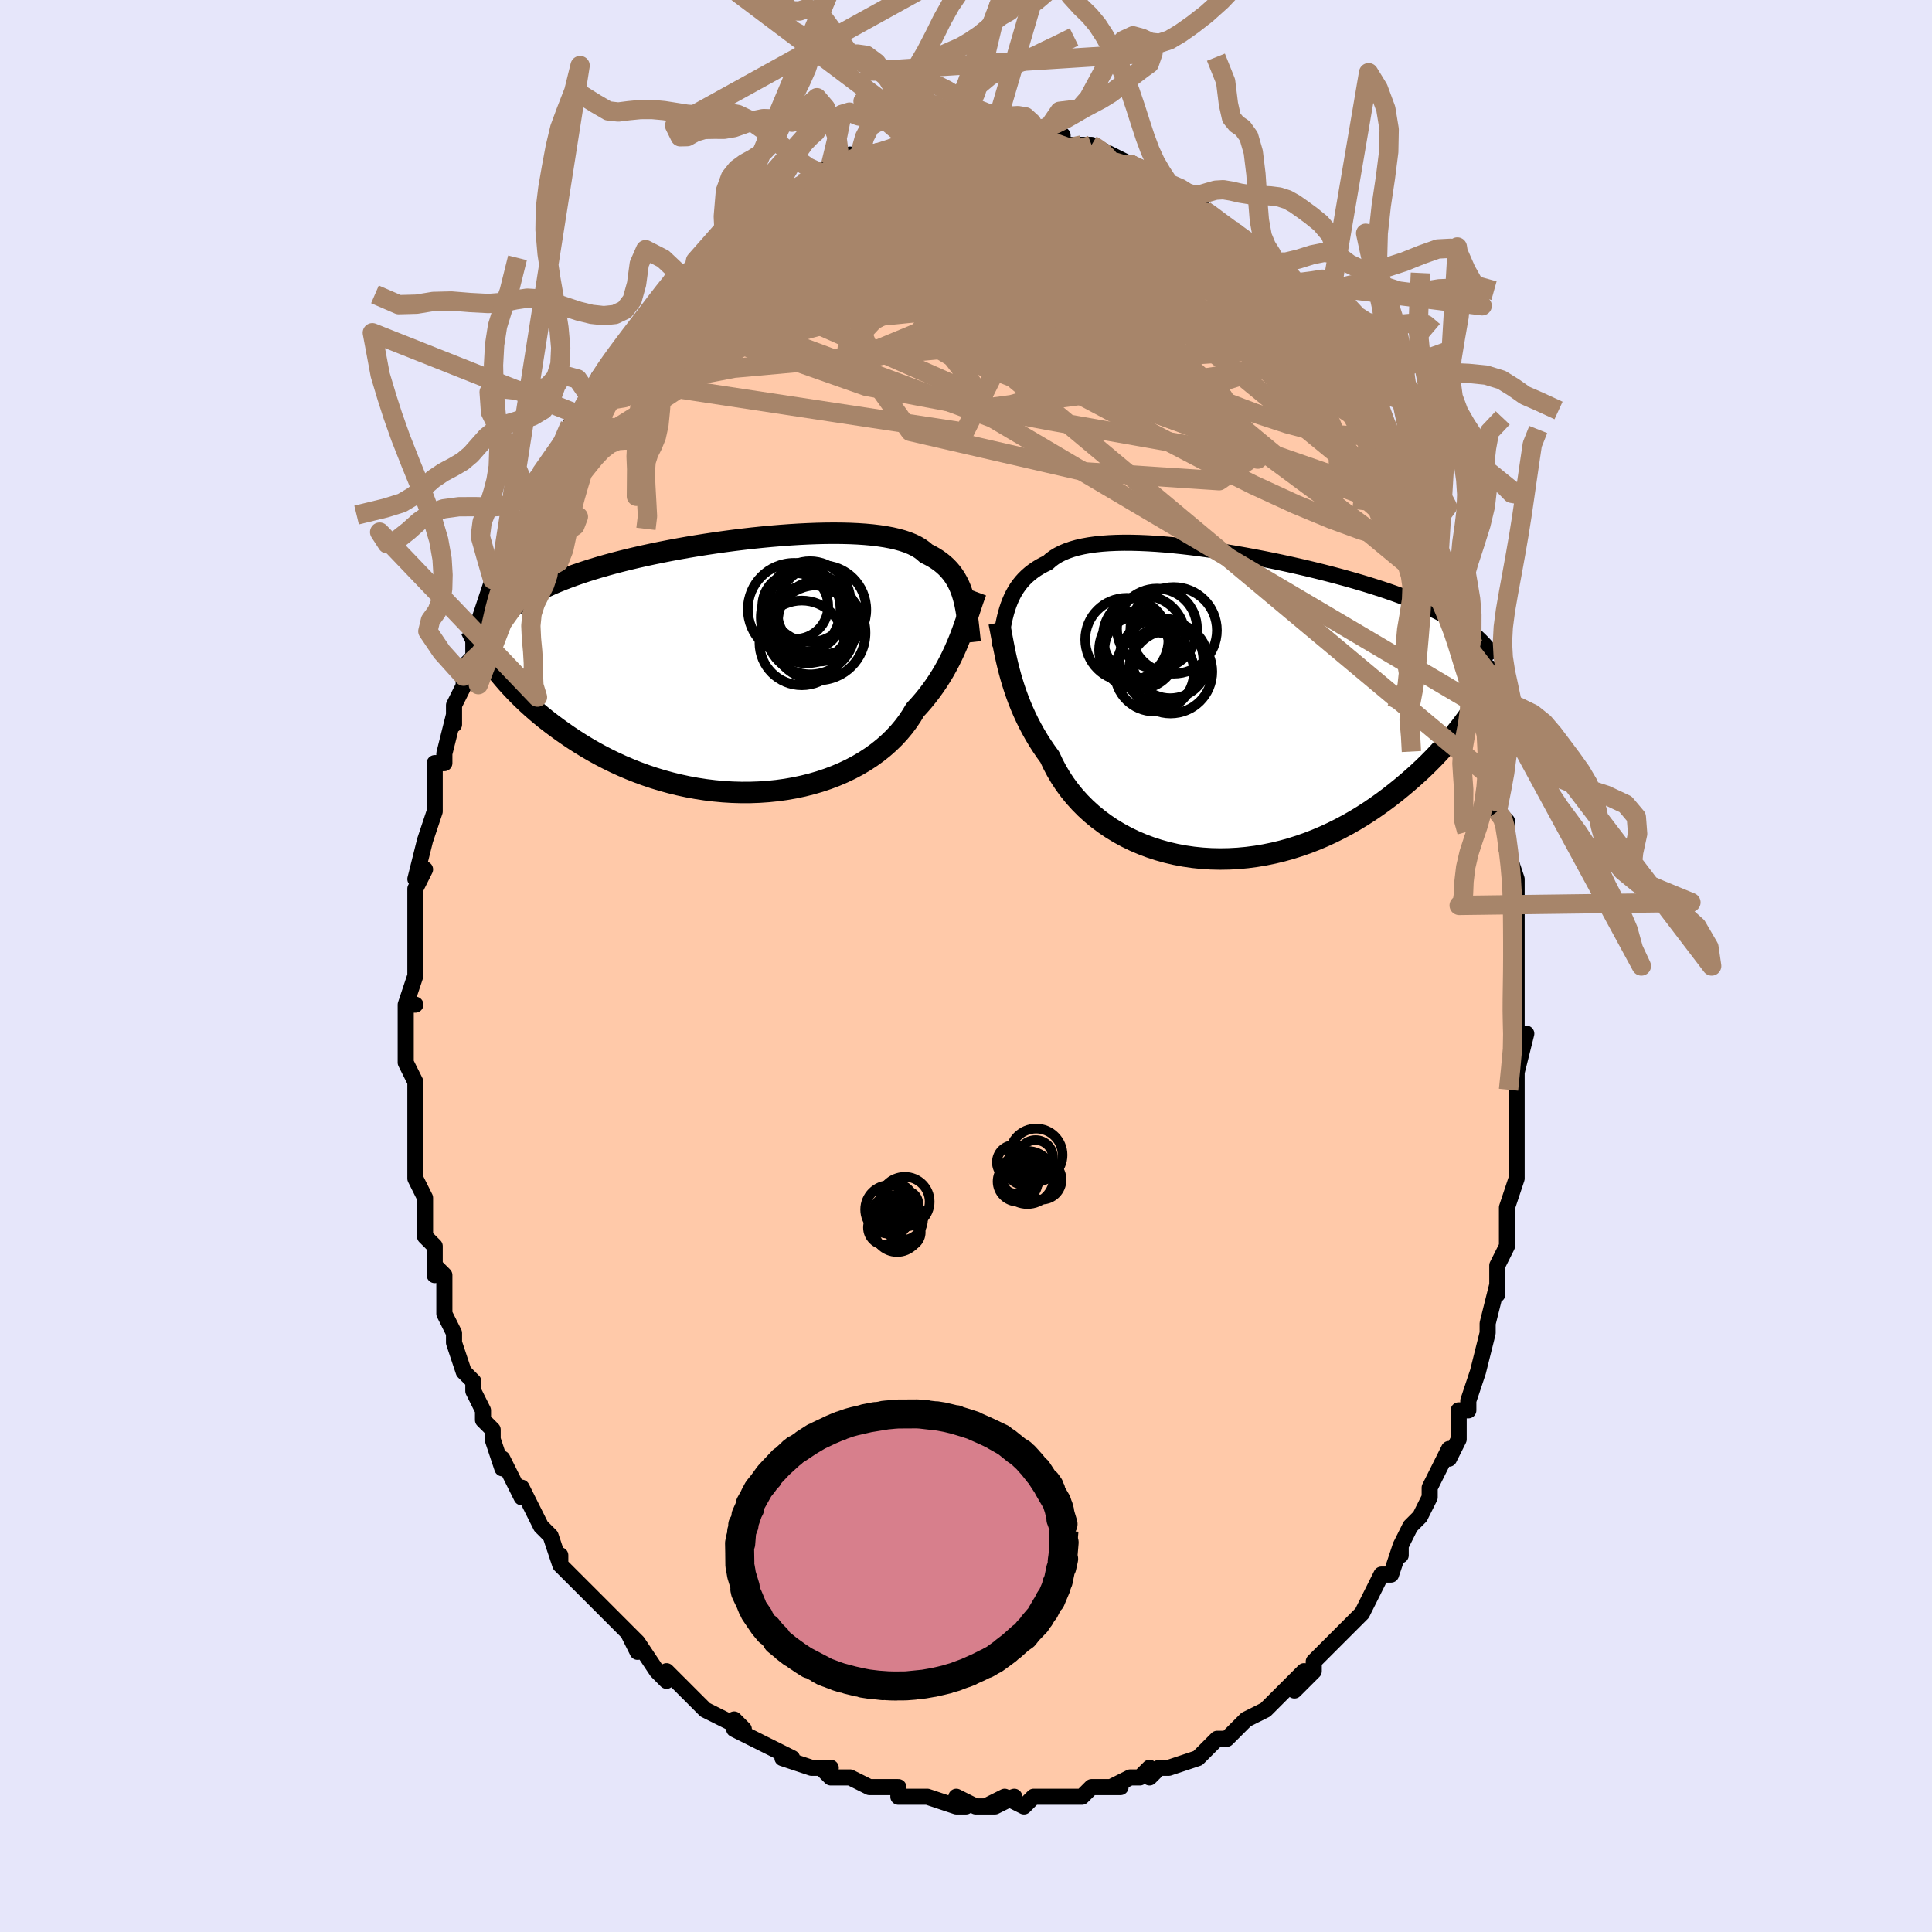 <svg viewBox="-100 -100 200 200" xmlns="http://www.w3.org/2000/svg" width="400" height="400" id="face-svg"><defs><clipPath id="leftEyeClipPath"><polyline points="22.388,-7.114,22.265,-7.512,22.127,-7.894,21.972,-8.263,21.799,-8.617,21.608,-8.957,21.398,-9.282,21.168,-9.593,20.918,-9.89,20.647,-10.173,20.354,-10.441,20.039,-10.696,19.702,-10.936,19.343,-11.163,18.962,-11.376,18.558,-11.577,18.261,-11.842,17.921,-12.089,17.537,-12.317,17.111,-12.527,16.641,-12.719,16.13,-12.892,15.577,-13.047,14.983,-13.184,14.352,-13.303,13.682,-13.405,12.978,-13.491,12.239,-13.559,11.469,-13.611,10.67,-13.648,9.842,-13.669,8.99,-13.676,8.115,-13.669,7.22,-13.648,6.306,-13.613,5.377,-13.567,4.435,-13.508,3.483,-13.438,2.522,-13.357,1.555,-13.266,0.584,-13.165,-0.387,-13.054,-1.358,-12.935,-2.325,-12.807,-3.287,-12.671,-4.242,-12.528,-5.187,-12.378,-6.122,-12.222,-7.043,-12.059,-7.951,-11.89,-8.842,-11.716,-9.716,-11.537,-10.572,-11.353,-11.409,-11.164,-12.224,-10.971,-13.019,-10.774,-13.791,-10.573,-14.541,-10.368,-15.268,-10.16,-15.971,-9.948,-16.651,-9.733,-17.308,-9.515,-17.942,-9.294,-18.552,-9.069,-19.141,-8.842,-19.708,-8.611,-20.253,-8.378,-20.778,-8.14,-21.283,-7.898,-21.767,-7.653,-22.23,-7.403,-22.674,-7.15,-23.097,-6.892,-23.5,-6.631,-23.883,-6.365,-24.247,-6.095,-24.592,-5.821,-24.918,-5.543,-25.226,-5.26,-25.515,-4.974,-26.237,0.09,-25.921,0.501,-25.588,0.918,-25.238,1.337,-24.872,1.761,-24.489,2.187,-24.088,2.615,-23.67,3.045,-23.233,3.476,-22.779,3.908,-22.307,4.339,-21.816,4.769,-21.307,5.197,-20.78,5.623,-20.235,6.045,-19.67,6.466,-19.086,6.887,-18.481,7.307,-17.856,7.724,-17.21,8.136,-16.543,8.542,-15.855,8.94,-15.146,9.329,-14.416,9.707,-13.666,10.073,-12.896,10.425,-12.107,10.761,-11.299,11.081,-10.474,11.383,-9.632,11.666,-8.774,11.927,-7.902,12.167,-7.017,12.383,-6.12,12.576,-5.213,12.742,-4.298,12.883,-3.375,12.996,-2.448,13.081,-1.517,13.138,-0.584,13.165,0.348,13.162,1.277,13.128,2.202,13.064,3.12,12.97,4.03,12.844,4.928,12.687,5.814,12.499,6.685,12.28,7.538,12.031,8.372,11.752,9.185,11.444,9.974,11.107,10.739,10.742,11.476,10.35,12.185,9.932,12.863,9.489,13.509,9.022,14.122,8.533,14.701,8.023,15.244,7.494,15.751,6.947,16.221,6.384,16.654,5.806,17.05,5.217,17.408,4.617,17.848,4.14,18.269,3.654,18.67,3.161,19.053,2.66,19.417,2.154,19.763,1.642,20.091,1.126,20.401,0.607,20.693,0.085,20.969,-0.437,21.228,-0.96,21.472,-1.482,21.701,-2.001,21.917,-2.518,22.119,-3.029"></polyline></clipPath><clipPath id="rightEyeClipPath"><polyline points="-21.807,-10.324,-21.661,-10.709,-21.5,-11.082,-21.324,-11.443,-21.13,-11.791,-20.919,-12.127,-20.69,-12.449,-20.442,-12.758,-20.175,-13.054,-19.889,-13.335,-19.582,-13.603,-19.255,-13.857,-18.908,-14.096,-18.54,-14.322,-18.151,-14.534,-17.742,-14.731,-17.42,-15.019,-17.059,-15.286,-16.659,-15.53,-16.22,-15.752,-15.742,-15.952,-15.226,-16.13,-14.672,-16.287,-14.082,-16.421,-13.456,-16.534,-12.797,-16.626,-12.105,-16.698,-11.382,-16.75,-10.631,-16.783,-9.852,-16.798,-9.049,-16.794,-8.222,-16.773,-7.375,-16.736,-6.508,-16.684,-5.625,-16.616,-4.727,-16.535,-3.817,-16.44,-2.897,-16.333,-1.969,-16.215,-1.035,-16.085,-0.097,-15.946,0.842,-15.797,1.781,-15.64,2.718,-15.475,3.65,-15.302,4.576,-15.124,5.495,-14.939,6.404,-14.749,7.302,-14.554,8.188,-14.355,9.059,-14.153,9.916,-13.947,10.756,-13.738,11.579,-13.527,12.384,-13.314,13.17,-13.099,13.936,-12.882,14.682,-12.664,15.407,-12.445,16.111,-12.224,16.794,-12.003,17.456,-11.781,18.097,-11.557,18.717,-11.333,19.316,-11.108,19.896,-10.882,20.456,-10.654,20.998,-10.424,21.521,-10.193,22.026,-9.96,22.513,-9.725,22.981,-9.488,23.43,-9.249,23.862,-9.008,24.276,-8.765,24.672,-8.52,25.051,-8.272,25.412,-8.022,25.756,-7.769,26.084,-7.514,26.398,0.332,26.054,0.83,25.694,1.334,25.319,1.843,24.926,2.356,24.517,2.872,24.09,3.391,23.647,3.912,23.186,4.434,22.708,4.957,22.212,5.479,21.698,5.999,21.166,6.517,20.617,7.032,20.05,7.542,19.464,8.051,18.859,8.559,18.234,9.066,17.589,9.568,16.924,10.064,16.238,10.552,15.532,11.031,14.806,11.497,14.06,11.95,13.294,12.387,12.509,12.806,11.706,13.207,10.885,13.586,10.048,13.942,9.195,14.274,8.327,14.58,7.446,14.858,6.553,15.108,5.65,15.327,4.737,15.515,3.817,15.67,2.891,15.792,1.961,15.879,1.029,15.93,0.097,15.946,-0.833,15.925,-1.76,15.867,-2.681,15.772,-3.595,15.639,-4.498,15.469,-5.389,15.262,-6.267,15.017,-7.127,14.736,-7.97,14.418,-8.792,14.066,-9.592,13.678,-10.367,13.257,-11.117,12.803,-11.838,12.317,-12.529,11.802,-13.189,11.258,-13.816,10.688,-14.408,10.092,-14.966,9.474,-15.487,8.834,-15.971,8.175,-16.417,7.499,-16.825,6.808,-17.195,6.106,-17.527,5.394,-17.941,4.824,-18.336,4.245,-18.71,3.66,-19.065,3.067,-19.399,2.47,-19.714,1.868,-20.009,1.264,-20.286,0.657,-20.544,0.051,-20.783,-0.555,-21.005,-1.159,-21.21,-1.759,-21.398,-2.354,-21.571,-2.942,-21.729,-3.522"></polyline></clipPath><filter id="fuzzy"><feTurbulence id="turbulence" baseFrequency="0.05" numOctaves="3" type="noise" result="noise"></feTurbulence><feDisplacementMap in="SourceGraphic" in2="noise" scale="2"></feDisplacementMap></filter><linearGradient id="rainbowGradient" x1="0%" y1="0%" x2="100%" y2="0%"><stop offset="0%" style="stop-color: rgb(233, 236, 239);  stop-opacity: 1"></stop><stop offset="50%" style="stop-color: rgb(0, 0, 0);  stop-opacity: 1"></stop><stop offset="100%" style="stop-color: rgb(50, 205, 50);  stop-opacity: 1"></stop></linearGradient></defs><title>That&#39;s an ugly face</title><desc>CREATED BY XUAN TANG, MORE INFO AT TXSTC55.GITHUB.IO</desc><rect x="-100" y="-100" width="100%" height="100%" opacity="1" fill="rgb(230, 230, 250)"></rect><polyline id="faceContour" points="57,0,57,1,57,4,57,5,57,5,57,7,58,7,57,11,57,13,57,13,57,15,57,14,57,18,57,19,57,21,57,20,57,21,57,22,56,25,56,27,56,29,56,29,55,31,55,34,55,33,55,33,54,37,54,37,54,37,54,38,53,42,53,42,52,45,52,45,52,46,51,46,51,47,51,49,50,51,50,50,49,52,48,54,48,55,47,57,46,58,45,60,45,60,45,61,45,60,44,63,43,63,42,65,41,67,41,67,41,67,40,68,39,69,40,68,38,70,36,72,36,72,36,73,34,75,35,73,34,74,33,75,32,76,31,77,29,78,29,78,28,79,28,79,27,80,26,80,25,81,24,82,24,82,21,83,21,83,20,83,19,84,19,83,18,84,17,84,15,85,16,85,13,85,12,86,12,86,11,86,9,86,8,86,9,86,7,86,6,87,4,86,2,87,5,86,3,87,1,87,-1,86,0,87,-1,87,-4,86,-6,86,-6,86,-7,86,-7,85,-10,85,-8,85,-10,85,-10,85,-12,84,-14,84,-15,83,-14,83,-15,83,-16,83,-19,82,-18,82,-20,81,-22,80,-22,80,-22,80,-24,79,-24,78,-23,79,-25,78,-27,77,-27,77,-27,77,-30,74,-31,73,-31,73,-31,74,-32,73,-34,70,-35,69,-34,71,-35,69,-36,68,-36,68,-37,67,-38,66,-38,66,-40,64,-42,62,-42,61,-42,62,-43,59,-43,59,-44,58,-44,58,-44,58,-45,56,-46,54,-46,55,-48,51,-48,52,-49,49,-49,49,-49,48,-50,47,-50,46,-51,44,-51,43,-52,42,-52,42,-53,39,-53,38,-53,38,-54,36,-54,36,-54,32,-55,31,-55,32,-55,30,-55,30,-55,29,-56,28,-56,26,-56,25,-56,24,-57,22,-57,20,-57,18,-57,19,-57,16,-57,15,-57,14,-57,12,-57,12,-58,10,-58,9,-58,9,-58,6,-58,4,-57,4,-58,4,-57,1,-57,-2,-57,0,-57,-4,-57,-3,-57,-4,-57,-8,-57,-8,-56,-10,-57,-9,-56,-13,-56,-13,-56,-13,-55,-16,-55,-16,-55,-18,-55,-20,-55,-21,-54,-21,-54,-22,-53,-26,-53,-25,-53,-27,-52,-29,-52,-30,-52,-31,-51,-32,-51,-33,-51,-34,-50,-37,-50,-35,-50,-37,-49,-40,-49,-40,-48,-41,-48,-42,-47,-44,-46,-46,-47,-45,-46,-45,-45,-48,-45,-48,-44,-50,-44,-51,-43,-52,-42,-53,-42,-54,-41,-56,-40,-57,-40,-57,-38,-60,-39,-59,-38,-60,-38,-61,-37,-62,-36,-63,-36,-63,-35,-64,-35,-65,-33,-67,-32,-67,-33,-67,-31,-70,-30,-70,-29,-71,-30,-71,-28,-72,-28,-73,-26,-75,-26,-74,-25,-75,-25,-75,-23,-77,-23,-77,-22,-77,-22,-78,-20,-79,-20,-79,-18,-80,-17,-81,-17,-81,-17,-81,-15,-82,-14,-82,-15,-82,-14,-83,-12,-84,-13,-83,-11,-84,-10,-84,-10,-84,-9,-84,-7,-85,-6,-85,-7,-85,-5,-86,-4,-86,-3,-86,-2,-86,-2,-86,-1,-86,1,-87,0,-86,3,-86,3,-87,2,-86,5,-86,5,-86,6,-86,7,-86,7,-86,8,-86,10,-86,10,-85,12,-85,12,-85,13,-85,13,-85,15,-84,15,-84,17,-83,17,-83,17,-83,19,-82,19,-82,20,-82,21,-81,23,-80,22,-80,24,-79,24,-79,25,-78,25,-78,25,-78,27,-76,27,-76,28,-76,30,-74,30,-74,30,-73,31,-73,32,-72,32,-71,33,-71,35,-69,35,-68,35,-68,36,-66,36,-67,37,-65,38,-65,39,-63,40,-61,40,-61,40,-61,41,-60,42,-58,42,-57,43,-55,43,-55,43,-55,44,-53,45,-52,46,-51,47,-48,46,-48,47,-47,48,-45,48,-45,49,-43,49,-42,49,-42,50,-39,50,-39,50,-38,51,-36,52,-33,52,-34,52,-31,52,-33,53,-30,53,-27,54,-26,54,-25,54,-24,54,-23,55,-22,55,-19,55,-19,55,-16,56,-15,56,-15,56,-14,56,-12,57,-9,57,-8,57,-7,57,-7,57,-5,57,-4,57,-1,57,0,57,1" fill="#ffc9a9" stroke="black" stroke-width="1.667" stroke-linejoin="round" filter="url(#fuzzy)"></polyline><g transform="translate(26.202 -27.02)"><polyline id="rightCountour" points="-21.807,-10.324,-21.661,-10.709,-21.5,-11.082,-21.324,-11.443,-21.13,-11.791,-20.919,-12.127,-20.69,-12.449,-20.442,-12.758,-20.175,-13.054,-19.889,-13.335,-19.582,-13.603,-19.255,-13.857,-18.908,-14.096,-18.54,-14.322,-18.151,-14.534,-17.742,-14.731,-17.42,-15.019,-17.059,-15.286,-16.659,-15.53,-16.22,-15.752,-15.742,-15.952,-15.226,-16.13,-14.672,-16.287,-14.082,-16.421,-13.456,-16.534,-12.797,-16.626,-12.105,-16.698,-11.382,-16.75,-10.631,-16.783,-9.852,-16.798,-9.049,-16.794,-8.222,-16.773,-7.375,-16.736,-6.508,-16.684,-5.625,-16.616,-4.727,-16.535,-3.817,-16.44,-2.897,-16.333,-1.969,-16.215,-1.035,-16.085,-0.097,-15.946,0.842,-15.797,1.781,-15.64,2.718,-15.475,3.65,-15.302,4.576,-15.124,5.495,-14.939,6.404,-14.749,7.302,-14.554,8.188,-14.355,9.059,-14.153,9.916,-13.947,10.756,-13.738,11.579,-13.527,12.384,-13.314,13.17,-13.099,13.936,-12.882,14.682,-12.664,15.407,-12.445,16.111,-12.224,16.794,-12.003,17.456,-11.781,18.097,-11.557,18.717,-11.333,19.316,-11.108,19.896,-10.882,20.456,-10.654,20.998,-10.424,21.521,-10.193,22.026,-9.96,22.513,-9.725,22.981,-9.488,23.43,-9.249,23.862,-9.008,24.276,-8.765,24.672,-8.52,25.051,-8.272,25.412,-8.022,25.756,-7.769,26.084,-7.514,26.398,0.332,26.054,0.83,25.694,1.334,25.319,1.843,24.926,2.356,24.517,2.872,24.09,3.391,23.647,3.912,23.186,4.434,22.708,4.957,22.212,5.479,21.698,5.999,21.166,6.517,20.617,7.032,20.05,7.542,19.464,8.051,18.859,8.559,18.234,9.066,17.589,9.568,16.924,10.064,16.238,10.552,15.532,11.031,14.806,11.497,14.06,11.95,13.294,12.387,12.509,12.806,11.706,13.207,10.885,13.586,10.048,13.942,9.195,14.274,8.327,14.58,7.446,14.858,6.553,15.108,5.65,15.327,4.737,15.515,3.817,15.67,2.891,15.792,1.961,15.879,1.029,15.93,0.097,15.946,-0.833,15.925,-1.76,15.867,-2.681,15.772,-3.595,15.639,-4.498,15.469,-5.389,15.262,-6.267,15.017,-7.127,14.736,-7.97,14.418,-8.792,14.066,-9.592,13.678,-10.367,13.257,-11.117,12.803,-11.838,12.317,-12.529,11.802,-13.189,11.258,-13.816,10.688,-14.408,10.092,-14.966,9.474,-15.487,8.834,-15.971,8.175,-16.417,7.499,-16.825,6.808,-17.195,6.106,-17.527,5.394,-17.941,4.824,-18.336,4.245,-18.71,3.66,-19.065,3.067,-19.399,2.47,-19.714,1.868,-20.009,1.264,-20.286,0.657,-20.544,0.051,-20.783,-0.555,-21.005,-1.159,-21.21,-1.759,-21.398,-2.354,-21.571,-2.942,-21.729,-3.522" fill="white" stroke="white" stroke-width="0" stroke-linejoin="round" filter="url(#fuzzy)"></polyline></g><g transform="translate(-22.678 -31.128)"><polyline id="leftCountour" points="22.388,-7.114,22.265,-7.512,22.127,-7.894,21.972,-8.263,21.799,-8.617,21.608,-8.957,21.398,-9.282,21.168,-9.593,20.918,-9.89,20.647,-10.173,20.354,-10.441,20.039,-10.696,19.702,-10.936,19.343,-11.163,18.962,-11.376,18.558,-11.577,18.261,-11.842,17.921,-12.089,17.537,-12.317,17.111,-12.527,16.641,-12.719,16.13,-12.892,15.577,-13.047,14.983,-13.184,14.352,-13.303,13.682,-13.405,12.978,-13.491,12.239,-13.559,11.469,-13.611,10.67,-13.648,9.842,-13.669,8.99,-13.676,8.115,-13.669,7.22,-13.648,6.306,-13.613,5.377,-13.567,4.435,-13.508,3.483,-13.438,2.522,-13.357,1.555,-13.266,0.584,-13.165,-0.387,-13.054,-1.358,-12.935,-2.325,-12.807,-3.287,-12.671,-4.242,-12.528,-5.187,-12.378,-6.122,-12.222,-7.043,-12.059,-7.951,-11.89,-8.842,-11.716,-9.716,-11.537,-10.572,-11.353,-11.409,-11.164,-12.224,-10.971,-13.019,-10.774,-13.791,-10.573,-14.541,-10.368,-15.268,-10.16,-15.971,-9.948,-16.651,-9.733,-17.308,-9.515,-17.942,-9.294,-18.552,-9.069,-19.141,-8.842,-19.708,-8.611,-20.253,-8.378,-20.778,-8.14,-21.283,-7.898,-21.767,-7.653,-22.23,-7.403,-22.674,-7.15,-23.097,-6.892,-23.5,-6.631,-23.883,-6.365,-24.247,-6.095,-24.592,-5.821,-24.918,-5.543,-25.226,-5.26,-25.515,-4.974,-26.237,0.09,-25.921,0.501,-25.588,0.918,-25.238,1.337,-24.872,1.761,-24.489,2.187,-24.088,2.615,-23.67,3.045,-23.233,3.476,-22.779,3.908,-22.307,4.339,-21.816,4.769,-21.307,5.197,-20.78,5.623,-20.235,6.045,-19.67,6.466,-19.086,6.887,-18.481,7.307,-17.856,7.724,-17.21,8.136,-16.543,8.542,-15.855,8.94,-15.146,9.329,-14.416,9.707,-13.666,10.073,-12.896,10.425,-12.107,10.761,-11.299,11.081,-10.474,11.383,-9.632,11.666,-8.774,11.927,-7.902,12.167,-7.017,12.383,-6.12,12.576,-5.213,12.742,-4.298,12.883,-3.375,12.996,-2.448,13.081,-1.517,13.138,-0.584,13.165,0.348,13.162,1.277,13.128,2.202,13.064,3.12,12.97,4.03,12.844,4.928,12.687,5.814,12.499,6.685,12.28,7.538,12.031,8.372,11.752,9.185,11.444,9.974,11.107,10.739,10.742,11.476,10.35,12.185,9.932,12.863,9.489,13.509,9.022,14.122,8.533,14.701,8.023,15.244,7.494,15.751,6.947,16.221,6.384,16.654,5.806,17.05,5.217,17.408,4.617,17.848,4.14,18.269,3.654,18.67,3.161,19.053,2.66,19.417,2.154,19.763,1.642,20.091,1.126,20.401,0.607,20.693,0.085,20.969,-0.437,21.228,-0.96,21.472,-1.482,21.701,-2.001,21.917,-2.518,22.119,-3.029" fill="white" stroke="white" stroke-width="0" stroke-linejoin="round" filter="url(#fuzzy)"></polyline></g><g transform="translate(26.202 -27.02)"><polyline id="rightUpper" points="-22.72,-5.956,-22.65,-6.424,-22.581,-6.888,-22.509,-7.347,-22.433,-7.798,-22.352,-8.242,-22.263,-8.678,-22.166,-9.104,-22.058,-9.521,-21.939,-9.928,-21.807,-10.324,-21.661,-10.709,-21.5,-11.082,-21.324,-11.443,-21.13,-11.791,-20.919,-12.127,-20.69,-12.449,-20.442,-12.758,-20.175,-13.054,-19.889,-13.335,-19.582,-13.603,-19.255,-13.857,-18.908,-14.096,-18.54,-14.322,-18.151,-14.534,-17.742,-14.731,-17.42,-15.019,-17.059,-15.286,-16.659,-15.53,-16.22,-15.752,-15.742,-15.952,-15.226,-16.13,-14.672,-16.287,-14.082,-16.421,-13.456,-16.534,-12.797,-16.626,-12.105,-16.698,-11.382,-16.75,-10.631,-16.783,-9.852,-16.798,-9.049,-16.794,-8.222,-16.773,-7.375,-16.736,-6.508,-16.684,-5.625,-16.616,-4.727,-16.535,-3.817,-16.44,-2.897,-16.333,-1.969,-16.215,-1.035,-16.085,-0.097,-15.946,0.842,-15.797,1.781,-15.64,2.718,-15.475,3.65,-15.302,4.576,-15.124,5.495,-14.939,6.404,-14.749,7.302,-14.554,8.188,-14.355,9.059,-14.153,9.916,-13.947,10.756,-13.738,11.579,-13.527,12.384,-13.314,13.17,-13.099,13.936,-12.882,14.682,-12.664,15.407,-12.445,16.111,-12.224,16.794,-12.003,17.456,-11.781,18.097,-11.557,18.717,-11.333,19.316,-11.108,19.896,-10.882,20.456,-10.654,20.998,-10.424,21.521,-10.193,22.026,-9.96,22.513,-9.725,22.981,-9.488,23.43,-9.249,23.862,-9.008,24.276,-8.765,24.672,-8.52,25.051,-8.272,25.412,-8.022,25.756,-7.769,26.084,-7.514,26.395,-7.256,26.691,-6.996,26.97,-6.733,27.235,-6.468,27.484,-6.199,27.718,-5.928,27.939,-5.655,28.145,-5.379,28.338,-5.1,28.518,-4.819" fill="none" stroke="black" stroke-width="1.667" stroke-linejoin="round" filter="url(#fuzzy)"></polyline><polyline id="rightLower" points="-22.775,-8.537,-22.692,-8.126,-22.609,-7.69,-22.524,-7.231,-22.435,-6.75,-22.34,-6.251,-22.238,-5.734,-22.127,-5.201,-22.006,-4.653,-21.874,-4.093,-21.729,-3.522,-21.571,-2.942,-21.398,-2.354,-21.21,-1.759,-21.005,-1.159,-20.783,-0.555,-20.544,0.051,-20.286,0.657,-20.009,1.264,-19.714,1.868,-19.399,2.47,-19.065,3.067,-18.71,3.66,-18.336,4.245,-17.941,4.824,-17.527,5.394,-17.195,6.106,-16.825,6.808,-16.417,7.499,-15.971,8.175,-15.487,8.834,-14.966,9.474,-14.408,10.092,-13.816,10.688,-13.189,11.258,-12.529,11.802,-11.838,12.317,-11.117,12.803,-10.367,13.257,-9.592,13.678,-8.792,14.066,-7.97,14.418,-7.127,14.736,-6.267,15.017,-5.389,15.262,-4.498,15.469,-3.595,15.639,-2.681,15.772,-1.76,15.867,-0.833,15.925,0.097,15.946,1.029,15.93,1.961,15.879,2.891,15.792,3.817,15.67,4.737,15.515,5.65,15.327,6.553,15.108,7.446,14.858,8.327,14.58,9.195,14.274,10.048,13.942,10.885,13.586,11.706,13.207,12.509,12.806,13.294,12.387,14.06,11.95,14.806,11.497,15.532,11.031,16.238,10.552,16.924,10.064,17.589,9.568,18.234,9.066,18.859,8.559,19.464,8.051,20.05,7.542,20.617,7.032,21.166,6.517,21.698,5.999,22.212,5.479,22.708,4.957,23.186,4.434,23.647,3.912,24.09,3.391,24.517,2.872,24.926,2.356,25.319,1.843,25.694,1.334,26.054,0.83,26.398,0.332,26.726,-0.161,27.038,-0.647,27.335,-1.127,27.618,-1.599,27.886,-2.065,28.14,-2.522,28.38,-2.972,28.607,-3.413,28.821,-3.847,29.023,-4.273" fill="none" stroke="black" stroke-width="2.222" stroke-linejoin="round" filter="url(#fuzzy)"></polyline><!--[--><circle r="4.259" cx="-7.775" cy="-7.049" stroke="black" fill="none" stroke-width="1" filter="url(#fuzzy)" clip-path="url(#rightEyeClipPath)"></circle><circle r="4.481" cx="-4.709" cy="-7.724" stroke="black" fill="none" stroke-width="1" filter="url(#fuzzy)" clip-path="url(#rightEyeClipPath)"></circle><circle r="4.141" cx="-6.431" cy="-7.911" stroke="black" fill="none" stroke-width="1" filter="url(#fuzzy)" clip-path="url(#rightEyeClipPath)"></circle><circle r="3.387" cx="-8.479" cy="-5.795" stroke="black" fill="none" stroke-width="1" filter="url(#fuzzy)" clip-path="url(#rightEyeClipPath)"></circle><circle r="4.099" cx="-6.699" cy="-3.428" stroke="black" fill="none" stroke-width="1" filter="url(#fuzzy)" clip-path="url(#rightEyeClipPath)"></circle><circle r="4.36" cx="-5.986" cy="-4.619" stroke="black" fill="none" stroke-width="1" filter="url(#fuzzy)" clip-path="url(#rightEyeClipPath)"></circle><circle r="4.32" cx="-5.029" cy="-3.442" stroke="black" fill="none" stroke-width="1" filter="url(#fuzzy)" clip-path="url(#rightEyeClipPath)"></circle><circle r="4.309" cx="-9.552" cy="-6.781" stroke="black" fill="none" stroke-width="1" filter="url(#fuzzy)" clip-path="url(#rightEyeClipPath)"></circle><circle r="3.899" cx="-5.062" cy="-4.601" stroke="black" fill="none" stroke-width="1" filter="url(#fuzzy)" clip-path="url(#rightEyeClipPath)"></circle><circle r="4.06" cx="-8.363" cy="-5.702" stroke="black" fill="none" stroke-width="1" filter="url(#fuzzy)" clip-path="url(#rightEyeClipPath)"></circle><!--]--></g><g transform="translate(-22.678 -31.128)"><polyline id="leftUpper" points="23.108,-2.381,23.05,-2.913,22.995,-3.434,22.94,-3.941,22.883,-4.435,22.822,-4.916,22.755,-5.384,22.679,-5.837,22.594,-6.277,22.498,-6.703,22.388,-7.114,22.265,-7.512,22.127,-7.894,21.972,-8.263,21.799,-8.617,21.608,-8.957,21.398,-9.282,21.168,-9.593,20.918,-9.89,20.647,-10.173,20.354,-10.441,20.039,-10.696,19.702,-10.936,19.343,-11.163,18.962,-11.376,18.558,-11.577,18.261,-11.842,17.921,-12.089,17.537,-12.317,17.111,-12.527,16.641,-12.719,16.13,-12.892,15.577,-13.047,14.983,-13.184,14.352,-13.303,13.682,-13.405,12.978,-13.491,12.239,-13.559,11.469,-13.611,10.67,-13.648,9.842,-13.669,8.99,-13.676,8.115,-13.669,7.22,-13.648,6.306,-13.613,5.377,-13.567,4.435,-13.508,3.483,-13.438,2.522,-13.357,1.555,-13.266,0.584,-13.165,-0.387,-13.054,-1.358,-12.935,-2.325,-12.807,-3.287,-12.671,-4.242,-12.528,-5.187,-12.378,-6.122,-12.222,-7.043,-12.059,-7.951,-11.89,-8.842,-11.716,-9.716,-11.537,-10.572,-11.353,-11.409,-11.164,-12.224,-10.971,-13.019,-10.774,-13.791,-10.573,-14.541,-10.368,-15.268,-10.16,-15.971,-9.948,-16.651,-9.733,-17.308,-9.515,-17.942,-9.294,-18.552,-9.069,-19.141,-8.842,-19.708,-8.611,-20.253,-8.378,-20.778,-8.14,-21.283,-7.898,-21.767,-7.653,-22.23,-7.403,-22.674,-7.15,-23.097,-6.892,-23.5,-6.631,-23.883,-6.365,-24.247,-6.095,-24.592,-5.821,-24.918,-5.543,-25.226,-5.26,-25.515,-4.974,-25.787,-4.683,-26.041,-4.388,-26.278,-4.089,-26.498,-3.786,-26.702,-3.479,-26.89,-3.168,-27.063,-2.852,-27.221,-2.533,-27.364,-2.211,-27.493,-1.884" fill="none" stroke="black" stroke-width="2.222" stroke-linejoin="round" filter="url(#fuzzy)"></polyline><polyline id="leftLower" points="23.712,-7.617,23.565,-7.222,23.419,-6.81,23.274,-6.381,23.127,-5.936,22.977,-5.478,22.822,-5.007,22.659,-4.526,22.489,-4.035,22.309,-3.536,22.119,-3.029,21.917,-2.518,21.701,-2.001,21.472,-1.482,21.228,-0.96,20.969,-0.437,20.693,0.085,20.401,0.607,20.091,1.126,19.763,1.642,19.417,2.154,19.053,2.66,18.67,3.161,18.269,3.654,17.848,4.14,17.408,4.617,17.05,5.217,16.654,5.806,16.221,6.384,15.751,6.947,15.244,7.494,14.701,8.023,14.122,8.533,13.509,9.022,12.863,9.489,12.185,9.932,11.476,10.35,10.739,10.742,9.974,11.107,9.185,11.444,8.372,11.752,7.538,12.031,6.685,12.28,5.814,12.499,4.928,12.687,4.03,12.844,3.12,12.97,2.202,13.064,1.277,13.128,0.348,13.162,-0.584,13.165,-1.517,13.138,-2.448,13.081,-3.375,12.996,-4.298,12.883,-5.213,12.742,-6.12,12.576,-7.017,12.383,-7.902,12.167,-8.774,11.927,-9.632,11.666,-10.474,11.383,-11.299,11.081,-12.107,10.761,-12.896,10.425,-13.666,10.073,-14.416,9.707,-15.146,9.329,-15.855,8.94,-16.543,8.542,-17.21,8.136,-17.856,7.724,-18.481,7.307,-19.086,6.887,-19.67,6.466,-20.235,6.045,-20.78,5.623,-21.307,5.197,-21.816,4.769,-22.307,4.339,-22.779,3.908,-23.233,3.476,-23.67,3.045,-24.088,2.615,-24.489,2.187,-24.872,1.761,-25.238,1.337,-25.588,0.918,-25.921,0.501,-26.237,0.09,-26.537,-0.317,-26.822,-0.719,-27.091,-1.116,-27.346,-1.507,-27.585,-1.892,-27.811,-2.271,-28.022,-2.643,-28.22,-3.01,-28.405,-3.37,-28.577,-3.724" fill="none" stroke="black" stroke-width="2.222" stroke-linejoin="round" filter="url(#fuzzy)"></polyline><!--[--><circle r="4.622" cx="7.733" cy="-5.747" stroke="black" fill="none" stroke-width="1" filter="url(#fuzzy)" clip-path="url(#leftEyeClipPath)"></circle><circle r="4.793" cx="4.888" cy="-5.808" stroke="black" fill="none" stroke-width="1" filter="url(#fuzzy)" clip-path="url(#leftEyeClipPath)"></circle><circle r="4.186" cx="7.405" cy="-4.569" stroke="black" fill="none" stroke-width="1" filter="url(#fuzzy)" clip-path="url(#leftEyeClipPath)"></circle><circle r="4.623" cx="6.566" cy="-3.686" stroke="black" fill="none" stroke-width="1" filter="url(#fuzzy)" clip-path="url(#leftEyeClipPath)"></circle><circle r="4.385" cx="5.682" cy="-2.319" stroke="black" fill="none" stroke-width="1" filter="url(#fuzzy)" clip-path="url(#leftEyeClipPath)"></circle><circle r="4.925" cx="7.349" cy="-3.365" stroke="black" fill="none" stroke-width="1" filter="url(#fuzzy)" clip-path="url(#leftEyeClipPath)"></circle><circle r="4.177" cx="6.541" cy="-6.6" stroke="black" fill="none" stroke-width="1" filter="url(#fuzzy)" clip-path="url(#leftEyeClipPath)"></circle><circle r="3.412" cx="4.999" cy="-6.141" stroke="black" fill="none" stroke-width="1" filter="url(#fuzzy)" clip-path="url(#leftEyeClipPath)"></circle><circle r="4.15" cx="5.916" cy="-5.563" stroke="black" fill="none" stroke-width="1" filter="url(#fuzzy)" clip-path="url(#leftEyeClipPath)"></circle><circle r="4.73" cx="6.169" cy="-4.946" stroke="black" fill="none" stroke-width="1" filter="url(#fuzzy)" clip-path="url(#leftEyeClipPath)"></circle><!--]--></g><g id="hairs"><!--[--><polyline points="-10,-84,-8.762,-84.245,-7.433,-84.615,-6.249,-84.948,-5.112,-85.253,-3.935,-85.523,-2.733,-85.738,-1.573,-85.887,-0.52,-85.986,0.386,-86.059,1.122,-86.128,1.671,-86.199,2.019,-86.262,2.127,-86.304,1.895,-86.326,1.257,-86.426" fill="none" stroke="rgb(167, 133, 106)" stroke-width="2" stroke-linejoin="round" filter="url(#fuzzy)"></polyline><polyline points="-2,-86,-0.934,-86.176,-0.027,-86.291,0.68,-86.28,1.203,-86.214,1.542,-86.11,1.713,-85.962,1.723,-85.772,1.55,-85.544,1.163,-85.277,0.531,-84.963,-0.363,-84.588,-1.538,-84.137,-3.018,-83.598,-4.85,-82.965,-7.106,-82.23,-9.879,-81.383,-13.236,-80.422,-17.194,-79.347" fill="none" stroke="rgb(167, 133, 106)" stroke-width="2" stroke-linejoin="round" filter="url(#fuzzy)"></polyline><polyline points="17,-83,17.13,-82.935,17.601,-82.708,18.231,-82.412,18.877,-82.093,19.47,-81.75,19.959,-81.393,20.297,-81.049,20.449,-80.748,20.395,-80.516,20.127,-80.36,19.652,-80.28,18.978,-80.268,18.114,-80.315,17.054,-80.42,15.776,-80.586,14.246,-80.825,12.425,-81.152,10.283,-81.586,7.795,-82.15,4.931,-82.852,1.624,-83.657,-2.265,-84.455" fill="none" stroke="rgb(167, 133, 106)" stroke-width="2" stroke-linejoin="round" filter="url(#fuzzy)"></polyline><polyline points="3,-86,2.869,-86.332,2.988,-86.094,3.236,-85.706,3.339,-85.241,3.17,-84.676,2.709,-83.973,1.967,-83.099,0.947,-82.029,-0.374,-80.754,-2.035,-79.278,-4.08,-77.608,-6.545,-75.743,-9.455,-73.654,-12.826,-71.298,-16.67,-68.636,-21.002,-65.646,-25.845,-62.341,-31.241,-58.77,-37.269,-54.996" fill="none" stroke="rgb(167, 133, 106)" stroke-width="2" stroke-linejoin="round" filter="url(#fuzzy)"></polyline><polyline points="-10,-84,-9.599,-84.07,-8.709,-84.311,-7.769,-84.617,-6.96,-84.911,-6.271,-85.166,-5.667,-85.361,-5.152,-85.482,-4.763,-85.522,-4.533,-85.484,-4.479,-85.373,-4.606,-85.191,-4.928,-84.936,-5.469,-84.604,-6.265,-84.191,-7.343,-83.692,-8.723,-83.093,-10.427,-82.37,-12.513,-81.506,-15.06,-80.503,-18.124,-79.382" fill="none" stroke="rgb(167, 133, 106)" stroke-width="2" stroke-linejoin="round" filter="url(#fuzzy)"></polyline><polyline points="46,-51,46.274,-49.174,45.955,-48.394,45.369,-48.029,44.438,-47.955,43.05,-48.183,41.143,-48.739,38.692,-49.639,35.693,-50.892,32.15,-52.501,28.065,-54.464,23.438,-56.789,18.255,-59.502,12.464,-62.665,5.98,-66.356,-1.233,-70.627,-9,-75.514" fill="none" stroke="rgb(167, 133, 106)" stroke-width="2" stroke-linejoin="round" filter="url(#fuzzy)"></polyline><polyline points="-10,-84,-9.504,-84.014,-8.33,-84.092,-6.915,-84.146,-5.424,-84.117,-3.84,-83.989,-2.125,-83.751,-0.281,-83.4,1.659,-82.947,3.66,-82.42,5.699,-81.842,7.768,-81.229,9.861,-80.581,11.969,-79.899,14.074,-79.19,16.155,-78.474,18.187,-77.777,20.145,-77.122,22.003,-76.52,23.749,-75.967,25.381,-75.439,26.903,-74.91,28.36,-74.374" fill="none" stroke="rgb(167, 133, 106)" stroke-width="2" stroke-linejoin="round" filter="url(#fuzzy)"></polyline><polyline points="-17,-81,-15.47,-81.626,-14.472,-81.962,-13.536,-82.275,-12.436,-82.581,-11.141,-82.833,-9.687,-83.015,-8.108,-83.139,-6.434,-83.233,-4.694,-83.323,-2.921,-83.427,-1.151,-83.553,0.583,-83.696,2.26,-83.844,3.87,-83.978,5.409,-84.083,6.865,-84.152,8.221,-84.197,9.454,-84.24,10.533,-84.313,11.413,-84.439,12.052,-84.628,12.477,-84.861" fill="none" stroke="rgb(167, 133, 106)" stroke-width="2" stroke-linejoin="round" filter="url(#fuzzy)"></polyline><polyline points="35,-69,35.093,-68.213,35.428,-67.441,35.954,-66.622,36.616,-65.746,37.363,-64.803,38.121,-63.826,38.812,-62.889,39.379,-62.075,39.798,-61.437,40.068,-60.991,40.185,-60.745,40.131,-60.713,39.874,-60.934,39.401,-61.448,38.727,-62.281,37.898,-63.433,36.969,-64.9,35.997,-66.703" fill="none" stroke="rgb(167, 133, 106)" stroke-width="2" stroke-linejoin="round" filter="url(#fuzzy)"></polyline><polyline points="33,-71,34.274,-69.466,34.911,-68.406,35.381,-67.579,35.843,-66.876,36.327,-66.242,36.811,-65.65,37.237,-65.124,37.519,-64.745,37.571,-64.628,37.33,-64.865,36.78,-65.479,35.944,-66.432,34.84,-67.688,33.446,-69.272,31.759,-71.284" fill="none" stroke="rgb(167, 133, 106)" stroke-width="2" stroke-linejoin="round" filter="url(#fuzzy)"></polyline><polyline points="19,-82,19.213,-81.933,19.586,-81.635,19.803,-81.186,19.661,-80.721,19.082,-80.313,18.053,-79.976,16.569,-79.702,14.625,-79.479,12.214,-79.296,9.333,-79.144,5.975,-79.022,2.11,-78.933,-2.34,-78.863,-7.52,-78.779,-13.533,-78.72" fill="none" stroke="rgb(167, 133, 106)" stroke-width="2" stroke-linejoin="round" filter="url(#fuzzy)"></polyline><polyline points="48,-45,48.01,-44.605,47.661,-44.093,46.771,-43.86,45.339,-43.954,43.371,-44.379,40.858,-45.145,37.78,-46.272,34.098,-47.802,29.76,-49.798,24.71,-52.314,18.898,-55.353,12.29,-58.857,4.864,-62.755,-3.387,-67.037,-12.435,-71.776" fill="none" stroke="rgb(167, 133, 106)" stroke-width="2" stroke-linejoin="round" filter="url(#fuzzy)"></polyline><polyline points="0,-86,1.821,-86.177,2.566,-86.284,3.075,-86.235,3.547,-86.128,3.921,-86.02,4.111,-85.913,4.07,-85.79,3.781,-85.627,3.23,-85.409,2.388,-85.138,1.207,-84.828,-0.373,-84.5,-2.401,-84.16,-4.898,-83.771,-7.843,-83.25,-11.068,-82.561" fill="none" stroke="rgb(167, 133, 106)" stroke-width="2" stroke-linejoin="round" filter="url(#fuzzy)"></polyline><polyline points="5,-86,5.953,-85.956,6.882,-85.825,7.923,-85.588,9.128,-85.228,10.452,-84.761,11.821,-84.229,13.181,-83.673,14.507,-83.112,15.796,-82.543,17.051,-81.96,18.271,-81.36,19.443,-80.759,20.546,-80.18,21.555,-79.649,22.447,-79.188,23.199,-78.812,23.795,-78.526,24.225,-78.33,24.491,-78.227,24.611,-78.217,24.613,-78.291,24.499,-78.464" fill="none" stroke="rgb(167, 133, 106)" stroke-width="2" stroke-linejoin="round" filter="url(#fuzzy)"></polyline><polyline points="3,-86,3.066,-86.291,3.778,-85.948,5.023,-85.42,6.524,-84.818,8.153,-84.146,9.884,-83.385,11.729,-82.519,13.684,-81.552,15.711,-80.512,17.754,-79.436,19.756,-78.354,21.69,-77.278,23.561,-76.199,25.392,-75.117,27.189,-74.059,28.9,-73.095,30.379,-72.319,31.408,-71.755" fill="none" stroke="rgb(167, 133, 106)" stroke-width="2" stroke-linejoin="round" filter="url(#fuzzy)"></polyline><polyline points="21,-81,22.039,-80.311,22.378,-79.817,22.457,-79.362,22.265,-78.924,21.773,-78.487,20.99,-78.028,19.939,-77.531,18.623,-76.996,17.012,-76.434,15.055,-75.858,12.693,-75.282,9.879,-74.718,6.587,-74.174,2.809,-73.641,-1.46,-73.087,-6.226,-72.472,-11.478,-71.792,-17.168,-71.117,-23.253,-70.552" fill="none" stroke="rgb(167, 133, 106)" stroke-width="2" stroke-linejoin="round" filter="url(#fuzzy)"></polyline><polyline points="-30,-71,-28.5,-71.998,-27.193,-72.968,-25.818,-73.745,-24.345,-74.364,-22.75,-74.931,-21.018,-75.506,-19.151,-76.096,-17.156,-76.689,-15.037,-77.276,-12.798,-77.855,-10.456,-78.428,-8.042,-78.992,-5.605,-79.54,-3.191,-80.066,-0.837,-80.566,1.441,-81.038,3.642,-81.481,5.773,-81.897,7.845,-82.289,9.882,-82.66,11.903,-83.008,13.792,-83.357" fill="none" stroke="rgb(167, 133, 106)" stroke-width="2" stroke-linejoin="round" filter="url(#fuzzy)"></polyline><polyline points="-10,-84,-8.851,-84.235,-7.833,-84.554,-7.137,-84.79,-6.637,-84.934,-6.245,-84.973,-5.965,-84.887,-5.846,-84.664,-5.929,-84.306,-6.23,-83.816,-6.754,-83.194,-7.512,-82.431,-8.529,-81.511,-9.834,-80.416,-11.454,-79.13,-13.402,-77.646,-15.684,-75.96,-18.315,-74.073,-21.314,-71.982,-24.682,-69.702,-28.389,-67.285,-32.431,-64.779" fill="none" stroke="rgb(167, 133, 106)" stroke-width="2" stroke-linejoin="round" filter="url(#fuzzy)"></polyline><polyline points="-6,-85,-5.972,-85.221,-4.971,-85.476,-3.71,-85.575,-2.4,-85.542,-1.073,-85.434,0.292,-85.286,1.707,-85.112,3.16,-84.912,4.622,-84.685,6.068,-84.434,7.483,-84.166,8.867,-83.888,10.223,-83.61,11.547,-83.343,12.82,-83.095,14.017,-82.875,15.112,-82.691,16.076,-82.549,16.877,-82.458,17.476,-82.423,17.844,-82.436,17.978,-82.478,17.838,-82.576" fill="none" stroke="rgb(167, 133, 106)" stroke-width="2" stroke-linejoin="round" filter="url(#fuzzy)"></polyline><polyline points="17,-83,18.354,-82.342,19.298,-81.91,20.223,-81.436,21.149,-80.887,21.997,-80.328,22.704,-79.828,23.239,-79.433,23.578,-79.169,23.698,-79.053,23.581,-79.092,23.215,-79.287,22.591,-79.636,21.689,-80.153,20.454,-80.877,18.827,-81.85" fill="none" stroke="rgb(167, 133, 106)" stroke-width="2" stroke-linejoin="round" filter="url(#fuzzy)"></polyline><polyline points="35,-69,35.011,-68.279,35.1,-67.705,35.214,-67.195,35.301,-66.715,35.305,-66.231,35.158,-65.754,34.788,-65.336,34.149,-65.029,33.224,-64.859,32.012,-64.821,30.517,-64.897,28.735,-65.089,26.656,-65.416,24.273,-65.908,21.585,-66.583,18.6,-67.433,15.324,-68.431,11.754,-69.558,7.862,-70.824,3.593,-72.275,-1.111,-73.969,-6.245,-75.946,-11.625,-78.252" fill="none" stroke="rgb(167, 133, 106)" stroke-width="2" stroke-linejoin="round" filter="url(#fuzzy)"></polyline><polyline points="49,-42,49.143,-41.424,49.201,-40.741,49.012,-40.435,48.591,-40.511,47.921,-41.006,46.931,-42.039,45.552,-43.72,43.747,-46.083,41.513,-49.101,38.836,-52.746,35.679,-57.06,31.998,-62.143,27.764,-68.091,22.906,-74.968" fill="none" stroke="rgb(167, 133, 106)" stroke-width="2" stroke-linejoin="round" filter="url(#fuzzy)"></polyline><polyline points="32,-71,33.125,-70.427,34.077,-69.456,34.731,-68.554,35.221,-67.794,35.658,-67.149,36.086,-66.57,36.498,-66.029,36.853,-65.535,37.097,-65.133,37.18,-64.881,37.072,-64.822,36.761,-64.969,36.245,-65.318,35.526,-65.868,34.606,-66.641,33.49,-67.675,32.185,-69,30.693,-70.623,28.99,-72.534,27.034,-74.744,24.855,-77.275" fill="none" stroke="rgb(167, 133, 106)" stroke-width="2" stroke-linejoin="round" filter="url(#fuzzy)"></polyline><polyline points="30,-74,30.113,-73.688,30.546,-73.078,31.22,-72.31,32.028,-71.413,32.904,-70.414,33.796,-69.351,34.652,-68.27,35.441,-67.22,36.159,-66.237,36.82,-65.342,37.437,-64.536,38.012,-63.815,38.526,-63.181,38.946,-62.658,39.232,-62.291,39.35,-62.127,39.281,-62.196,39.023,-62.491,38.589,-62.981,38.006,-63.65,37.303,-64.531,36.516,-65.695,35.713,-67.179" fill="none" stroke="rgb(167, 133, 106)" stroke-width="2" stroke-linejoin="round" filter="url(#fuzzy)"></polyline><polyline points="13,-85,13.459,-84.727,14.135,-84.251,14.648,-83.751,14.911,-83.264,14.923,-82.78,14.711,-82.277,14.292,-81.73,13.662,-81.117,12.796,-80.426,11.657,-79.649,10.211,-78.792,8.426,-77.871,6.282,-76.894,3.767,-75.863,0.874,-74.763,-2.398,-73.572,-6.044,-72.275,-10.064,-70.867,-14.478,-69.345,-19.314,-67.706,-24.567,-65.973,-30.18,-64.293" fill="none" stroke="rgb(167, 133, 106)" stroke-width="2" stroke-linejoin="round" filter="url(#fuzzy)"></polyline><polyline points="32,-72,32.334,-71.257,32.973,-70.535,33.479,-69.808,33.7,-69.196,33.662,-68.749,33.428,-68.454,33.034,-68.274,32.48,-68.18,31.726,-68.173,30.718,-68.283,29.407,-68.552,27.765,-69.009,25.789,-69.658,23.481,-70.488,20.833,-71.49,17.822,-72.678,14.419,-74.079,10.625,-75.71,6.48,-77.567,2.012,-79.625,-2.953,-81.837" fill="none" stroke="rgb(167, 133, 106)" stroke-width="2" stroke-linejoin="round" filter="url(#fuzzy)"></polyline><polyline points="27,-76,28.174,-75.399,29.305,-74.334,30.267,-73.192,31.194,-72.003,32.179,-70.737,33.246,-69.384,34.37,-67.964,35.499,-66.525,36.566,-65.122,37.514,-63.81,38.326,-62.625,39.025,-61.583,39.648,-60.702,40.199,-60.023,40.631,-59.634,40.841,-59.643,40.681,-60.121" fill="none" stroke="rgb(167, 133, 106)" stroke-width="2" stroke-linejoin="round" filter="url(#fuzzy)"></polyline><polyline points="-10,-84,-9.539,-84.063,-8.46,-84.29,-7.205,-84.587,-5.962,-84.886,-4.727,-85.164,-3.461,-85.403,-2.175,-85.59,-0.917,-85.723,0.259,-85.823,1.318,-85.909,2.246,-85.992,3.035,-86.064,3.672,-86.112,4.126,-86.129,4.352,-86.123,4.294,-86.113,3.909,-86.145,3.249,-86.345" fill="none" stroke="rgb(167, 133, 106)" stroke-width="2" stroke-linejoin="round" filter="url(#fuzzy)"></polyline><polyline points="-12,-84,-11.931,-83.552,-10.848,-83.446,-9.415,-83.293,-7.751,-83.044,-5.873,-82.72,-3.822,-82.332,-1.637,-81.879,0.665,-81.348,3.081,-80.724,5.6,-80.001,8.192,-79.19,10.82,-78.321,13.451,-77.426,16.069,-76.521,18.675,-75.595,21.277,-74.63,23.878,-73.628,26.469,-72.629,29.015,-71.71,31.385,-71.035" fill="none" stroke="rgb(167, 133, 106)" stroke-width="2" stroke-linejoin="round" filter="url(#fuzzy)"></polyline><polyline points="33,-71,34.185,-69.52,34.543,-68.636,34.571,-68.059,34.436,-67.651,34.169,-67.335,33.742,-67.069,33.093,-66.857,32.155,-66.739,30.874,-66.767,29.226,-66.972,27.205,-67.353,24.81,-67.894,22.035,-68.594,18.863,-69.479,15.28,-70.597,11.277,-71.98,6.857,-73.618,2.025,-75.449,-3.21,-77.401,-8.737,-79.485" fill="none" stroke="rgb(167, 133, 106)" stroke-width="2" stroke-linejoin="round" filter="url(#fuzzy)"></polyline><polyline points="-28,-72,-27.335,-73.09,-26.065,-74.005,-24.563,-74.745,-22.856,-75.5,-20.928,-76.349,-18.803,-77.271,-16.529,-78.224,-14.154,-79.191,-11.712,-80.177,-9.228,-81.18,-6.732,-82.175,-4.258,-83.12,-1.857,-83.98,0.418,-84.733,2.594,-85.385" fill="none" stroke="rgb(167, 133, 106)" stroke-width="2" stroke-linejoin="round" filter="url(#fuzzy)"></polyline><polyline points="-20,-79,-19.444,-79.312,-18.527,-79.884,-17.75,-80.396,-17.163,-80.766,-16.715,-81.009,-16.399,-81.149,-16.243,-81.194,-16.275,-81.134,-16.505,-80.94,-16.944,-80.574,-17.615,-80.008,-18.557,-79.234,-19.826,-78.25,-21.492,-77.011,-23.631,-75.417,-26.33,-73.396" fill="none" stroke="rgb(167, 133, 106)" stroke-width="2" stroke-linejoin="round" filter="url(#fuzzy)"></polyline><polyline points="5,-86,5.84,-85.986,6.433,-85.931,6.913,-85.799,7.333,-85.561,7.642,-85.218,7.764,-84.798,7.645,-84.32,7.262,-83.785,6.616,-83.172,5.711,-82.456,4.542,-81.623,3.096,-80.674,1.348,-79.622,-0.727,-78.472,-3.145,-77.219,-5.919,-75.847,-9.055,-74.341,-12.567,-72.69,-16.485,-70.884,-20.843,-68.912,-25.626,-66.812,-30.74,-64.736" fill="none" stroke="rgb(167, 133, 106)" stroke-width="2" stroke-linejoin="round" filter="url(#fuzzy)"></polyline><polyline points="47,-48,46.682,-47.636,47.001,-46.842,47.435,-45.975,47.793,-45.197,48.022,-44.567,48.121,-44.103,48.1,-43.822,47.965,-43.745,47.711,-43.904,47.319,-44.338,46.768,-45.09,46.033,-46.207,45.1,-47.733,43.965,-49.696,42.63,-52.104,41.071,-54.971,39.222,-58.34,37.002,-62.285,34.462,-66.831" fill="none" stroke="rgb(167, 133, 106)" stroke-width="2" stroke-linejoin="round" filter="url(#fuzzy)"></polyline><polyline points="30,-74,30.012,-73.783,30.135,-73.444,30.276,-73.122,30.31,-72.84,30.163,-72.617,29.776,-72.484,29.075,-72.488,27.995,-72.685,26.501,-73.125,24.597,-73.834,22.307,-74.806,19.633,-76.019,16.531,-77.457,12.913,-79.137,8.678,-81.104,3.714,-83.374" fill="none" stroke="rgb(167, 133, 106)" stroke-width="2" stroke-linejoin="round" filter="url(#fuzzy)"></polyline><polyline points="-22,-78,-20.512,-78.724,-19.175,-79.366,-17.78,-80.045,-16.386,-80.703,-15.008,-81.308,-13.616,-81.874,-12.207,-82.426,-10.814,-82.975,-9.477,-83.523,-8.226,-84.051,-7.077,-84.528,-6.047,-84.923,-5.155,-85.234,-4.436,-85.499,-4,-85.753" fill="none" stroke="rgb(167, 133, 106)" stroke-width="2" stroke-linejoin="round" filter="url(#fuzzy)"></polyline><polyline points="-14,-82,-14.257,-82.298,-13.762,-82.777,-13.104,-83.134,-12.475,-83.339,-11.927,-83.432,-11.491,-83.441,-11.193,-83.379,-11.063,-83.247,-11.137,-83.033,-11.45,-82.717,-12.028,-82.269,-12.886,-81.66,-14.04,-80.87,-15.519,-79.889,-17.374,-78.715,-19.66,-77.308,-22.425,-75.582,-25.74,-73.462" fill="none" stroke="rgb(167, 133, 106)" stroke-width="2" stroke-linejoin="round" filter="url(#fuzzy)"></polyline><polyline points="36,-66,36.347,-66.068,37.092,-65.286,37.951,-64.197,38.759,-63.042,39.442,-61.987,39.995,-61.096,40.445,-60.346,40.811,-59.696,41.088,-59.145,41.242,-58.756,41.236,-58.616,41.044,-58.795,40.66,-59.302,40.1,-60.097,39.378,-61.142,38.495,-62.456,37.433,-64.124,36.219,-66.263" fill="none" stroke="rgb(167, 133, 106)" stroke-width="2" stroke-linejoin="round" filter="url(#fuzzy)"></polyline><polyline points="-26,-75,-25.744,-74.635,-25.252,-74.878,-24.697,-75.314,-24.19,-75.716,-23.799,-75.977,-23.551,-76.067,-23.451,-75.981,-23.511,-75.707,-23.766,-75.22,-24.267,-74.487,-25.069,-73.471,-26.201,-72.142,-27.657,-70.482,-29.414,-68.498,-31.48,-66.195,-33.933,-63.514,-36.855,-60.346" fill="none" stroke="rgb(167, 133, 106)" stroke-width="2" stroke-linejoin="round" filter="url(#fuzzy)"></polyline><polyline points="46,-48,46.787,-46.995,47.192,-46.242,47.236,-45.854,46.948,-45.828,46.339,-46.177,45.415,-46.924,44.167,-48.096,42.58,-49.721,40.639,-51.822,38.322,-54.436,35.596,-57.633,32.423,-61.498,28.774,-66.091,24.625,-71.419,19.952,-77.437" fill="none" stroke="rgb(167, 133, 106)" stroke-width="2" stroke-linejoin="round" filter="url(#fuzzy)"></polyline><polyline points="38,-65,38.879,-63.244,39.518,-62,39.999,-61.136,40.444,-60.378,40.887,-59.588,41.292,-58.785,41.608,-58.077,41.799,-57.572,41.852,-57.325,41.775,-57.332,41.574,-57.562,41.241,-58.004,40.743,-58.694,40.024,-59.719,39.026,-61.182,37.687,-63.162,35.97,-65.662,33.947,-68.602" fill="none" stroke="rgb(167, 133, 106)" stroke-width="2" stroke-linejoin="round" filter="url(#fuzzy)"></polyline><polyline points="-25,-75,-24.495,-75.493,-23.713,-76.2,-23.012,-76.769,-22.395,-77.232,-21.827,-77.637,-21.319,-77.972,-20.924,-78.191,-20.712,-78.242,-20.739,-78.087,-21.036,-77.7,-21.615,-77.064,-22.493,-76.16,-23.691,-74.973,-25.225,-73.499,-27.103,-71.745,-29.377,-69.662,-32.131,-67.079" fill="none" stroke="rgb(167, 133, 106)" stroke-width="2" stroke-linejoin="round" filter="url(#fuzzy)"></polyline><polyline points="38,-65,38.828,-63.308,39.31,-62.249,39.529,-61.679,39.6,-61.317,39.549,-61.024,39.335,-60.815,38.905,-60.784,38.234,-61.015,37.318,-61.548,36.168,-62.38,34.776,-63.489,33.106,-64.879,31.095,-66.582,28.686,-68.653,25.864,-71.134,22.66,-74.028,19.096,-77.305,15.043,-80.956" fill="none" stroke="rgb(167, 133, 106)" stroke-width="2" stroke-linejoin="round" filter="url(#fuzzy)"></polyline><polyline points="-25,-75,-23.633,-76.283,-22.722,-76.955,-21.833,-77.544,-20.839,-78.186,-19.742,-78.873,-18.601,-79.567,-17.481,-80.231,-16.432,-80.841,-15.476,-81.381,-14.618,-81.852,-13.859,-82.261,-13.201,-82.618,-12.652,-82.928,-12.215,-83.19,-11.893,-83.395,-11.691,-83.532,-11.621,-83.591,-11.699,-83.563,-11.935,-83.436,-12.327,-83.202,-12.871,-82.865,-13.624,-82.444,-14.837,-81.909" fill="none" stroke="rgb(167, 133, 106)" stroke-width="2" stroke-linejoin="round" filter="url(#fuzzy)"></polyline><polyline points="-26,-74,-25.221,-74.77,-24.429,-75.52,-23.616,-76.24,-22.868,-76.857,-22.204,-77.375,-21.614,-77.812,-21.11,-78.162,-20.742,-78.387,-20.587,-78.44,-20.718,-78.282,-21.178,-77.893,-21.983,-77.256,-23.153,-76.325,-24.764,-74.995,-26.95,-73.183" fill="none" stroke="rgb(167, 133, 106)" stroke-width="2" stroke-linejoin="round" filter="url(#fuzzy)"></polyline><polyline points="-2,-86,-0.797,-86.114,0.538,-86.063,1.961,-85.8,3.477,-85.419,5.075,-84.954,6.772,-84.413,8.576,-83.814,10.462,-83.184,12.381,-82.547,14.28,-81.92,16.117,-81.309,17.861,-80.714,19.485,-80.14,20.964,-79.61,22.296,-79.152,23.573,-78.693" fill="none" stroke="rgb(167, 133, 106)" stroke-width="2" stroke-linejoin="round" filter="url(#fuzzy)"></polyline><polyline points="42,-57,42.463,-55.832,42.305,-55.413,41.816,-55.177,41.041,-54.988,39.89,-54.896,38.245,-55.001,36.034,-55.392,33.242,-56.13,29.888,-57.236,25.981,-58.713,21.499,-60.56,16.399,-62.786,10.654,-65.396,4.27,-68.386,-2.782,-71.713,-10.717,-75.283" fill="none" stroke="rgb(167, 133, 106)" stroke-width="2" stroke-linejoin="round" filter="url(#fuzzy)"></polyline><polyline points="22,-80,23.236,-79.324,23.718,-78.879,23.817,-78.508,23.684,-78.153,23.386,-77.79,22.923,-77.422,22.252,-77.069,21.313,-76.749,20.046,-76.476,18.409,-76.266,16.38,-76.129,13.958,-76.068,11.144,-76.07,7.927,-76.118,4.268,-76.194,0.096,-76.293,-4.666,-76.431,-10.041,-76.632,-15.94,-76.855" fill="none" stroke="rgb(167, 133, 106)" stroke-width="2" stroke-linejoin="round" filter="url(#fuzzy)"></polyline><polyline points="37,-65,37.814,-64.463,38.264,-63.573,38.259,-62.953,37.834,-62.714,37.055,-62.748,35.939,-62.956,34.452,-63.329,32.545,-63.936,30.18,-64.86,27.345,-66.151,24.034,-67.805,20.231,-69.784,15.893,-72.054,10.977,-74.613,5.496,-77.517,-0.452,-80.924" fill="none" stroke="rgb(167, 133, 106)" stroke-width="2" stroke-linejoin="round" filter="url(#fuzzy)"></polyline><polyline points="36,-67,36.906,-65.642,37.686,-64.638,38.24,-63.772,38.515,-63.166,38.529,-62.868,38.326,-62.823,37.923,-62.971,37.293,-63.318,36.385,-63.938,35.149,-64.92,33.559,-66.322,31.615,-68.139,29.33,-70.332,26.702,-72.886,23.719,-75.833,20.434,-79.197" fill="none" stroke="rgb(167, 133, 106)" stroke-width="2" stroke-linejoin="round" filter="url(#fuzzy)"></polyline><polyline points="-22,-77,-21.359,-77.865,-20.107,-78.515,-18.599,-79.041,-16.96,-79.484,-15.249,-79.837,-13.469,-80.098,-11.598,-80.283,-9.63,-80.419,-7.571,-80.53,-5.435,-80.628,-3.233,-80.714,-0.973,-80.781,1.337,-80.82,3.691,-80.83,6.08,-80.814,8.493,-80.781,10.909,-80.743,13.279,-80.713,15.541,-80.699,17.661,-80.706,19.629,-80.756" fill="none" stroke="rgb(167, 133, 106)" stroke-width="2" stroke-linejoin="round" filter="url(#fuzzy)"></polyline><polyline points="-31,-70,-30.129,-70.294,-29.442,-70.868,-28.724,-71.609,-27.87,-72.476,-26.918,-73.384,-25.945,-74.248,-25.012,-75.026,-24.154,-75.718,-23.393,-76.331,-22.75,-76.857,-22.245,-77.278,-21.89,-77.579,-21.686,-77.748,-21.637,-77.777,-21.769,-77.646,-22.133,-77.318,-22.783,-76.764,-23.73,-76.017,-24.886,-75.261" fill="none" stroke="rgb(167, 133, 106)" stroke-width="2" stroke-linejoin="round" filter="url(#fuzzy)"></polyline><polyline points="-38,-60,-28.153,-66.262,-13.055,-74.795,-4.531,-79.825,-3.411,-81.396,-6.174,-80.886,-8.888,-79.827,-9.092,-79.071,-6.05,-78.352,-0.037,-76.564,8.307,-72.634,17.86,-66.439,26.396,-59.219,30.416,-53.155,26.21,-50.235,12.417,-51.147,-5.773,-55.335,-11.203,-62.986,25,-78" fill="none" stroke="rgb(167, 133, 106)" stroke-width="2" stroke-linejoin="round" filter="url(#fuzzy)"></polyline><polyline points="12,-85,3.502,-83.157,9.91,-79.793,15.596,-75.772,16.761,-71.789,14.941,-68.702,12.501,-67.289,10.951,-67.37,10.925,-67.801,12.408,-67.389,14.735,-65.799,16.707,-63.71,17.135,-62.261,15.544,-62.302,12.522,-63.96,9.387,-66.606,7.315,-69.131,6.583,-70.472,6.767,-70.363,8.063,-69.966,11.465,-71.53,12.893,-76.599,-6,-85" fill="none" stroke="rgb(167, 133, 106)" stroke-width="2" stroke-linejoin="round" filter="url(#fuzzy)"></polyline><polyline points="48,-45,25.875,-66.814,19.58,-71.102,21.917,-69.477,23.106,-68.507,20.185,-69.191,15.099,-70.141,10.823,-70.365,8.776,-69.96,8.363,-69.469,8.089,-69.187,7.005,-69.058,5.411,-68.967,4.434,-68.969,4.87,-69.219,6.198,-69.81,6.664,-70.77,4.717,-72.276,0.981,-74.678,-0.978,-77.87,3.427,-80.03,16.451,-76.707,40,-61" fill="none" stroke="rgb(167, 133, 106)" stroke-width="2" stroke-linejoin="round" filter="url(#fuzzy)"></polyline><polyline points="-35,-65,-8.462,-75.867,3.988,-74.482,10.304,-69.54,11.115,-66.356,9.669,-65.681,8.439,-66.278,7.625,-67.148,6.563,-67.956,5.198,-68.555,4.297,-68.644,4.883,-67.826,7.66,-65.842,12.728,-62.735,19.411,-58.941,26.142,-55.305,30.589,-52.895,30.2,-52.469,23.051,-53.904,8.731,-56.426,-10.363,-60.017,-26.641,-65.759,-31,-70" fill="none" stroke="rgb(167, 133, 106)" stroke-width="2" stroke-linejoin="round" filter="url(#fuzzy)"></polyline><polyline points="-38,-61,-0.159,-55.254,3.066,-61.716,3.062,-69.337,4.685,-74.11,8.387,-75.184,13.457,-73.439,18.46,-70.73,21.61,-69.031,21.402,-69.494,17.606,-71.883,12.188,-74.675,9.284,-75.624,13.379,-72.385,25.682,-63.443,40.415,-51.352,44,-53" fill="none" stroke="rgb(167, 133, 106)" stroke-width="2" stroke-linejoin="round" filter="url(#fuzzy)"></polyline><polyline points="32,-71,21.653,-75.301,10.581,-75.163,8.746,-72.264,12.623,-68.958,15.204,-66.908,13.226,-66.78,7.928,-68.132,2.335,-69.89,-1.494,-71.069,-3.51,-71.266,-5.085,-70.722,-7.715,-70.037,-11.948,-69.761,-17.125,-70.053,-22.062,-70.507,-26.22,-70.16,-30.225,-67.858,-34.947,-63.063,-40.1,-56.568,-44,-51" fill="none" stroke="rgb(167, 133, 106)" stroke-width="2" stroke-linejoin="round" filter="url(#fuzzy)"></polyline><polyline points="31,-73,33.941,-63.952,23.048,-63.229,9.522,-67.126,2.685,-71.295,3.128,-74.114,6.911,-75.513,10.461,-75.983,12.647,-76.034,14.161,-75.966,15.855,-75.914,17.619,-75.987,18.452,-76.317,17.372,-76.928,14.357,-77.581,10.715,-77.809,8.623,-77.195,9.781,-75.682,13.606,-73.616,18.684,-70.854,41,-60" fill="none" stroke="rgb(167, 133, 106)" stroke-width="2" stroke-linejoin="round" filter="url(#fuzzy)"></polyline><polyline points="50,-38,21.564,-61.535,10.935,-66.092,10.49,-67.872,11.21,-70.143,9.101,-71.978,3.615,-72.066,-3.521,-70.066,-9.556,-66.83,-12.306,-63.879,-11.345,-62.569,-8.067,-63.391,-4.719,-65.774,-3.119,-68.462,-3.683,-70.206,-4.964,-70.26,-3.818,-68.33,2.952,-64.27,14.168,-58.825,16.481,-57.05,-23,-77" fill="none" stroke="rgb(167, 133, 106)" stroke-width="2" stroke-linejoin="round" filter="url(#fuzzy)"></polyline><polyline points="-35,-64,-29.124,-64.47,-20.928,-70.186,-17.109,-73.572,-15.204,-74.504,-13.144,-73.74,-9.802,-72.037,-5.173,-70.127,-0.849,-68.663,0.621,-68.077,-2.095,-68.445,-6.973,-69.41,-8.851,-70.24,-2.951,-69.973,9.55,-68.018,15.744,-67.009,-14,-83" fill="none" stroke="rgb(167, 133, 106)" stroke-width="2" stroke-linejoin="round" filter="url(#fuzzy)"></polyline><polyline points="-38,-60,0.285,-70.489,12.25,-73.451,11.349,-75.937,7.707,-76.812,5.614,-75.22,6.095,-71.917,8.416,-68.606,11.037,-66.725,12.706,-66.631,13.178,-67.604,13.041,-68.465,12.941,-68.287,12.969,-66.814,12.669,-64.502,11.526,-62.314,9.466,-61.392,7.035,-62.696,5.196,-66.6,4.835,-72.432,6.124,-78.246,8.022,-81.511,7.153,-81.597,-10,-84" fill="none" stroke="rgb(167, 133, 106)" stroke-width="2" stroke-linejoin="round" filter="url(#fuzzy)"></polyline><polyline points="-25,-75,-16.709,-74.396,-3.882,-74.273,0.421,-73.566,-0.962,-73.377,-3.324,-72.944,-4.389,-71.239,-3.906,-68.327,-2.134,-65.103,1.137,-62.359,6.028,-60.444,10.85,-59.689,11.578,-60.752,4.896,-64.066,-6.546,-69.032,-14.806,-74.181,-28,-73" fill="none" stroke="rgb(167, 133, 106)" stroke-width="2" stroke-linejoin="round" filter="url(#fuzzy)"></polyline><polyline points="-2,-86,14.105,-81.453,19.225,-79.047,17.709,-77.438,11.685,-76.533,4.461,-75.75,-0.97,-74.574,-3.077,-72.96,-2.034,-71.282,0.673,-69.998,3.081,-69.264,3.723,-68.765,2.232,-67.929,-0.777,-66.441,-4.335,-64.66,-7.647,-63.533,-10.096,-63.98,-11.009,-66.173,-9.881,-69.31,-7.188,-72.032,-4.556,-72.931,-2.521,-70.412,5.041,-62.256,46,-48" fill="none" stroke="rgb(167, 133, 106)" stroke-width="2" stroke-linejoin="round" filter="url(#fuzzy)"></polyline><polyline points="-39,-59,-24.021,-61.879,-1.497,-63.92,12.539,-63.921,17.565,-63.223,15.575,-62.595,8.993,-62.84,1.378,-64.376,-3.417,-66.919,-3.08,-69.62,2.072,-71.346,9.375,-71.046,15.006,-68.304,15.514,-63.862,9.795,-59.55,1.744,-57.274,1.659,-57.707,19.516,-60.094,39,-63" fill="none" stroke="rgb(167, 133, 106)" stroke-width="2" stroke-linejoin="round" filter="url(#fuzzy)"></polyline><polyline points="12,-85,-4.349,-68.063,1.686,-69.123,6.093,-73.406,9.313,-75.242,12.299,-74.51,14.43,-72.58,15.172,-70.267,14.359,-67.775,11.933,-65.283,8.398,-63.165,5.426,-61.804,5.33,-61.425,9.321,-62.06,16.099,-63.548,22.093,-65.822,22.764,-69.93,14.721,-78.143,5,-86" fill="none" stroke="rgb(167, 133, 106)" stroke-width="2" stroke-linejoin="round" filter="url(#fuzzy)"></polyline><polyline points="-28,-72,1.787,-58.805,-1.667,-63.351,-3.423,-70.637,-1.702,-76.485,0.606,-79.992,2.805,-81.181,5.413,-80.477,8.458,-78.645,10.993,-76.748,11.638,-75.907,9.705,-76.824,6.286,-79.244,4.294,-81.787,6.836,-82.222,16.313,-77.366,40,-61" fill="none" stroke="rgb(167, 133, 106)" stroke-width="2" stroke-linejoin="round" filter="url(#fuzzy)"></polyline><polyline points="47,-47,7.279,-61.808,3.914,-65.123,3.564,-65.713,1.362,-67.955,-0.119,-70.915,0.366,-72.72,2.357,-72.703,5.116,-71.356,8.011,-69.612,9.995,-68.416,9.44,-68.571,5.07,-70.407,-2.609,-73.331,-10.557,-76.303,-12.573,-79.92,1,-87" fill="none" stroke="rgb(167, 133, 106)" stroke-width="2" stroke-linejoin="round" filter="url(#fuzzy)"></polyline><polyline points="45,-52,28.159,-70.45,20.729,-75.948,20.925,-74.606,24.023,-71.439,26.615,-68.949,27.832,-67.51,28.374,-66.526,28.961,-65.536,29.402,-64.698,28.7,-64.537,25.876,-65.341,20.754,-66.801,14.138,-68.173,7.256,-68.781,0.873,-68.464,-5.162,-67.634,-11.402,-67.007,-17.507,-67.309,-21.415,-69.121,-20.195,-72.613,-11.95,-76.795,4.226,-78.735,31,-73" fill="none" stroke="rgb(167, 133, 106)" stroke-width="2" stroke-linejoin="round" filter="url(#fuzzy)"></polyline><polyline points="10,-85,-17.701,-68.734,-17.241,-68.513,-10.4,-72.333,-3.73,-75.498,1.904,-76.886,5.978,-76.694,8.04,-75.408,8.537,-73.434,8.779,-71.03,10.066,-68.38,12.729,-65.69,15.777,-63.241,17.389,-61.358,15.997,-60.334,11.342,-60.321,4.832,-61.251,-1.071,-62.827,-4.08,-64.61,-3.185,-66.227,0.702,-67.658,4.148,-69.402,0.849,-71.886,-14.49,-73.157,-33,-67" fill="none" stroke="rgb(167, 133, 106)" stroke-width="2" stroke-linejoin="round" filter="url(#fuzzy)"></polyline><polyline points="15,-84,2.169,-70.92,14.004,-66.361,21.79,-65.073,22.509,-65.336,19.219,-66.892,14.694,-69.611,10.379,-72.836,6.921,-75.398,4.649,-76.236,3.612,-75.162,3.373,-73.201,3.034,-72.093,1.801,-73.064,-0.414,-75.676,-3.354,-77.875,-7.158,-77.747,-8.691,-76.59,13,-85" fill="none" stroke="rgb(167, 133, 106)" stroke-width="2" stroke-linejoin="round" filter="url(#fuzzy)"></polyline><polyline points="-38,-60,0.48,-72.784,14.319,-74.134,16.46,-69.86,13.224,-65.457,8.942,-63.42,5.538,-63.27,3.121,-63.657,1.555,-63.932,0.847,-64.495,0.543,-66.4,0.012,-70.463,-0.057,-75.893,3.022,-79.188,13.727,-74.653,43,-55" fill="none" stroke="rgb(167, 133, 106)" stroke-width="2" stroke-linejoin="round" filter="url(#fuzzy)"></polyline><polyline points="-7,-85,4.946,-79.492,19.493,-67.399,24.682,-58.651,22.834,-56.058,19.898,-57.793,18.782,-61.151,19.15,-64.263,19.736,-66.34,19.814,-67.358,19.134,-67.67,17.283,-67.747,13.582,-68.066,7.73,-69.033,0.577,-70.79,-5.874,-72.862,-9.357,-73.951,-8.27,-72.436,-2.159,-68.127,4.754,-65.717,-17,-81" fill="none" stroke="rgb(167, 133, 106)" stroke-width="2" stroke-linejoin="round" filter="url(#fuzzy)"></polyline><polyline points="19,-82,4.232,-77.157,-5.411,-74.525,-3.519,-75.603,4.022,-75.794,11.216,-73.786,14.335,-71.249,12.825,-70.295,8.875,-71.657,5.519,-74.441,4.608,-77.042,5.998,-78.318,7.873,-78.281,7.376,-78.101,1.776,-79.116,-9.071,-80.216,-26,-75" fill="none" stroke="rgb(167, 133, 106)" stroke-width="2" stroke-linejoin="round" filter="url(#fuzzy)"></polyline><polyline points="50,-39,13.978,-65.637,10.361,-72.71,15.116,-72.22,20.984,-69.594,25.875,-66.993,28.98,-64.863,29.991,-62.941,28.797,-61.21,25.541,-60.191,20.967,-60.482,16.406,-62.19,13.087,-64.804,11.257,-67.52,10.024,-69.607,8.298,-70.547,6.183,-70.047,5.509,-68.127,8.551,-65.312,15.276,-62.684,21.18,-61.509,17.576,-63.586,-15,-82" fill="none" stroke="rgb(167, 133, 106)" stroke-width="2" stroke-linejoin="round" filter="url(#fuzzy)"></polyline><polyline points="-30,-71,-2.394,-75.829,3.308,-75.015,-2.15,-74.554,-9.306,-74.111,-15.42,-72.637,-20.177,-69.957,-22.956,-66.804,-22.837,-64.159,-19.479,-62.709,-13.505,-62.716,-6.212,-64.094,0.916,-66.489,6.504,-69.355,9.406,-72.063,8.872,-74.055,4.87,-74.991,-1.675,-74.829,-9.042,-73.871,-15.265,-72.764,-18.608,-72.477,-17.542,-74.134,-10.858,-78.317,0.769,-83.224,15,-84" fill="none" stroke="rgb(167, 133, 106)" stroke-width="2" stroke-linejoin="round" filter="url(#fuzzy)"></polyline><polyline points="28,-76,2.392,-80.534,-7.469,-81.345,-12.302,-79.655,-13.188,-77.371,-11.132,-75.437,-8.392,-74.145,-6.586,-73.603,-5.565,-73.677,-3.977,-73.841,-0.56,-73.349,4.964,-71.649,11.789,-68.716,18.495,-65.081,23.702,-61.563,26.603,-58.886,27.077,-57.439,25.275,-57.477,21.249,-59.7,16.197,-65.161,14.302,-73.709,8,-86" fill="none" stroke="rgb(167, 133, 106)" stroke-width="2" stroke-linejoin="round" filter="url(#fuzzy)"></polyline><polyline points="53,-27,2.732,-56.724,-17.52,-64.257,-18.461,-67.286,-9.402,-69.666,0.551,-71.138,5.187,-71.549,3.183,-71.563,-2.339,-71.913,-6.322,-72.698,-4.945,-73.439,1.912,-73.866,9.811,-74.754,11.578,-77.712,3.564,-82.914,-4,-86" fill="none" stroke="rgb(167, 133, 106)" stroke-width="2" stroke-linejoin="round" filter="url(#fuzzy)"></polyline><polyline points="-2,-86,-0.935,-87.604,0.076,-88.336,1.034,-90.458,1.97,-94.075,2.871,-97.86,3.743,-100.464,4.604,-101.377,5.465,-100.988,6.338,-100.183,7.255,-99.893,8.28,-100.766,9.483,-102.989,10.892,-106.209,12.444,-109.604,13.991,-112.195,15.315,-113.288,15.842,-112.212" fill="none" stroke="rgb(167, 133, 106)" stroke-width="2" stroke-linejoin="round" filter="url(#fuzzy)"></polyline><polyline points="-22.439,-106.915,-21.646,-104.025,-20.456,-101.646,-19.166,-99.796,-18.091,-98.886,-17.247,-98.86,-16.477,-99.109,-15.622,-98.91,-14.615,-97.924,-13.489,-96.378,-12.329,-94.841,-11.207,-93.779,-10.14,-93.221,-9.102,-92.764,-8.075,-91.928,-7.072,-90.656,-6.115,-89.564,-5.174,-89.463,-4.171,-89.796,-3,-86" fill="none" stroke="rgb(167, 133, 106)" stroke-width="2" stroke-linejoin="round" filter="url(#fuzzy)"></polyline><polyline points="-3,-86,-4.077,-87.379,-5.135,-88.153,-6.104,-88.809,-7.104,-90.176,-8.183,-91.989,-9.278,-93.504,-10.316,-94.275,-11.286,-94.408,-12.226,-94.336,-13.176,-94.443,-14.14,-94.836,-15.093,-95.371,-16.012,-95.862,-16.909,-96.279,-17.835,-96.78,-18.84,-97.566,-19.94,-98.704,-21.117,-100.059,-22.37,-101.357,-23.743,-102.282,-25.152,-102.593,-25.95,-102.501,-4,-86,-3.224,-89.151,-2.457,-88.673,-1.678,-88.333,-0.829,-89.223,0.083,-91.343,1.013,-94.01,1.913,-96.317,2.772,-97.718,3.621,-98.351,4.51,-98.859,5.472,-99.89,6.503,-101.669,7.579,-103.933,8.691,-106.221,9.864,-108.231,11.152,-109.977,12.584,-111.702,14.123,-113.602,15.587,-115.381,16.384,-116.055" fill="none" stroke="rgb(167, 133, 106)" stroke-width="2" stroke-linejoin="round" filter="url(#fuzzy)"></polyline><polyline points="-7,-85,-5.43,-85.404,-4.268,-85.495,-3.335,-85.547,-2.527,-85.487,-1.762,-85.24,-0.988,-84.807,-0.196,-84.253,0.596,-83.669,1.362,-83.132,2.088,-82.684,2.786,-82.321,3.488,-81.992,4.217,-81.604,4.952,-81.061,5.631,-80.323,6.177,-79.493,6.418,-78.853" fill="none" stroke="rgb(167, 133, 106)" stroke-width="2" stroke-linejoin="round" filter="url(#fuzzy)"></polyline><polyline points="-7,-85,-6.503,-85.475,-5.997,-85.808,-5.236,-86.2,-4.361,-86.68,-3.487,-87.223,-2.648,-87.802,-1.827,-88.407,-0.996,-89.06,-0.146,-89.793,0.716,-90.598,1.569,-91.4,2.401,-92.089,3.221,-92.597,4.049,-92.956,4.901,-93.268,5.767,-93.607,6.618,-93.975,7.443,-94.353,8.308,-94.781,9.419,-95.308,11.184,-96.178" fill="none" stroke="rgb(167, 133, 106)" stroke-width="2" stroke-linejoin="round" filter="url(#fuzzy)"></polyline><polyline points="-11,-84,-10.497,-85.798,-9.916,-86.923,-9.083,-87.4,-8.156,-87.659,-7.275,-88.152,-6.455,-89.066,-5.648,-90.319,-4.818,-91.681,-3.965,-92.901,-3.111,-93.807,-2.264,-94.378,-1.407,-94.754,-0.514,-95.152,0.435,-95.708,1.468,-96.409,2.61,-97.355,3.432,-99.515" fill="none" stroke="rgb(167, 133, 106)" stroke-width="2" stroke-linejoin="round" filter="url(#fuzzy)"></polyline><polyline points="-13,-83,-13.368,-85.898,-14.546,-88.848,-15.433,-89.888,-16.02,-89.374,-16.555,-88.343,-17.201,-87.586,-17.999,-87.351,-18.924,-87.484,-19.934,-87.687,-20.979,-87.722,-22.019,-87.51,-23.033,-87.136,-24.028,-86.787,-25.031,-86.616,-26.056,-86.62,-27.078,-86.602,-28.028,-86.326,-28.851,-85.858,-29.59,-85.84,-30.161,-87.002,0,-103.687,0.092,-102.29,-0.711,-100.801,-1.607,-99.486,-2.452,-97.978,-3.29,-96.288,-4.153,-94.623,-5.028,-93.137,-5.886,-91.851,-6.718,-90.712,-7.543,-89.682,-8.391,-88.788,-9.275,-88.127,-10.193,-87.841,-11.136,-88.005,-12.067,-88.393,-12.837,-88.159,-13.259,-86.053,-14,-83" fill="none" stroke="rgb(167, 133, 106)" stroke-width="2" stroke-linejoin="round" filter="url(#fuzzy)"></polyline><polyline points="-15,-82,-14.791,-82.083,-15.451,-82.28,-16.355,-82.69,-17.335,-83.373,-18.43,-84.323,-19.674,-85.454,-21.017,-86.597,-22.361,-87.547,-23.615,-88.145,-24.742,-88.358,-25.772,-88.298,-26.774,-88.156,-27.81,-88.097,-28.905,-88.182,-30.056,-88.365,-31.249,-88.552,-32.474,-88.664,-33.711,-88.661,-34.904,-88.544,-35.995,-88.405,-37.05,-88.524,-38.358,-89.289,-39.995,-90.311" fill="none" stroke="rgb(167, 133, 106)" stroke-width="2" stroke-linejoin="round" filter="url(#fuzzy)"></polyline><polyline points="55,-16,55.559,-15.259,55.787,-14.458,55.97,-13.307,56.158,-11.89,56.327,-10.411,56.449,-9.014,56.524,-7.726,56.562,-6.49,56.582,-5.227,56.593,-3.882,56.6,-2.451,56.601,-0.963,56.592,0.531,56.571,1.98,56.55,3.342,56.544,4.599,56.565,5.794,56.596,7.053,56.569,8.587,56.386,10.589,56.163,12.809" fill="none" stroke="rgb(167, 133, 106)" stroke-width="2" stroke-linejoin="round" filter="url(#fuzzy)"></polyline><polyline points="55,-16,55.446,-18.254,55.765,-19.987,55.981,-21.631,56.27,-23.228,56.536,-24.736,56.616,-26.159,56.467,-27.556,56.171,-28.981,55.851,-30.451,55.617,-31.956,55.534,-33.494,55.619,-35.095,55.845,-36.805,56.164,-38.649,56.524,-40.61,56.889,-42.629,57.234,-44.631,57.542,-46.567,57.815,-48.435,58.079,-50.278,58.35,-52.143,58.626,-54.001,59.239,-55.537" fill="none" stroke="rgb(167, 133, 106)" stroke-width="2" stroke-linejoin="round" filter="url(#fuzzy)"></polyline><polyline points="-25.377,-62.13,-25.736,-63.082,-25.494,-64.538,-25.016,-65.921,-24.536,-67.289,-24.139,-68.719,-23.799,-70.208,-23.455,-71.701,-23.065,-73.121,-22.612,-74.392,-22.09,-75.465,-21.484,-76.337,-20.77,-77.055,-19.934,-77.702,-18.99,-78.439,-17.98,-79.54,-17,-81" fill="none" stroke="rgb(167, 133, 106)" stroke-width="2" stroke-linejoin="round" filter="url(#fuzzy)"></polyline><polyline points="-5.102,-72.278,-6.09,-72.082,-7.13,-72.021,-8.097,-72.759,-9.002,-73.898,-9.844,-74.845,-10.606,-75.275,-11.294,-75.252,-11.944,-75.116,-12.611,-75.251,-13.341,-75.871,-14.15,-76.882,-15.003,-77.919,-15.809,-78.618,-16.494,-79.027,-17.145,-79.633,-18,-80,55,-19,54.871,-19.804,54.597,-21.171,54.29,-22.474,53.971,-23.65,53.62,-24.793,53.225,-25.993,52.794,-27.269,52.35,-28.577,51.925,-29.858,51.534,-31.084,51.172,-32.268,50.808,-33.442,50.408,-34.63,49.953,-35.824,49.457,-37,48.958,-38.138,48.497,-39.236,48.093,-40.307,47.726,-41.351,47.336,-42.357,46.863,-43.309,46.281,-44.249,45.563,-45.563" fill="none" stroke="rgb(167, 133, 106)" stroke-width="2" stroke-linejoin="round" filter="url(#fuzzy)"></polyline><polyline points="-25,-75,-25.152,-72.743,-25.286,-70.513,-25.988,-69.531,-26.965,-69.334,-27.91,-69.25,-28.689,-68.866,-29.306,-68.064,-29.816,-66.922,-30.274,-65.586,-30.697,-64.157,-31.065,-62.649,-31.34,-61.029,-31.513,-59.306,-31.631,-57.582,-31.786,-56.032,-32.056,-54.794,-32.44,-53.863,-32.839,-53.078,-33.116,-52.204,-33.199,-51.092,-33.146,-49.734,-33.06,-48.197,-32.973,-46.571,-33.131,-45.252" fill="none" stroke="rgb(167, 133, 106)" stroke-width="2" stroke-linejoin="round" filter="url(#fuzzy)"></polyline><polyline points="-25,-75,-25.122,-77.592,-24.901,-80.234,-24.382,-81.668,-23.709,-82.507,-22.905,-83.094,-21.996,-83.597,-21.058,-84.208,-20.187,-85.103,-19.436,-86.321,-18.797,-87.739,-18.216,-89.16,-17.643,-90.452,-17.063,-91.644,-16.498,-92.923,-15.975,-94.529,-15.489,-96.58,-14.991,-98.932,-14.399,-101.178,-13.646,-102.872,-12.828,-103.865,-12.478,-104.812,-25,-75,-24.563,-75.658,-23.809,-76.46,-23.091,-77.121,-22.398,-77.718,-21.673,-78.371,-20.898,-79.146,-20.094,-80.061,-19.308,-81.097,-18.586,-82.209,-17.945,-83.324,-17.348,-84.354,-16.737,-85.216,-16.107,-85.864,-15.569,-86.336,-15.256,-86.864,-14.834,-87.944,-28,-73,-28.244,-71.633,-28.605,-70.385,-28.965,-69.272,-29.443,-68.251,-30.033,-67.246,-30.659,-66.211,-31.257,-65.113,-31.793,-63.918,-32.271,-62.64,-32.709,-61.348,-33.119,-60.114,-33.489,-58.939,-33.776,-57.738,-33.951,-56.425,-34.035,-55.049,-34.096,-53.797,-34.152,-52.753,-34.098,-51.454,-34.121,-48.622,-29,-71,-31.347,-73.216,-33.175,-74.153,-33.822,-72.678,-34.104,-70.597,-34.563,-68.937,-35.332,-67.924,-36.341,-67.443,-37.497,-67.324,-38.754,-67.459,-40.099,-67.79,-41.505,-68.254,-42.907,-68.73,-44.226,-69.062,-45.434,-69.134,-46.599,-68.96,-47.881,-68.703,-49.438,-68.58,-51.297,-68.678,-53.284,-68.839,-55.154,-68.792,-56.864,-68.511,-58.722,-68.46,-61.184,-69.527" fill="none" stroke="rgb(167, 133, 106)" stroke-width="2" stroke-linejoin="round" filter="url(#fuzzy)"></polyline><polyline points="-33,-67,-32.747,-66.815,-33.222,-65.999,-33.752,-64.68,-34.177,-63.222,-34.574,-61.912,-35.035,-60.866,-35.576,-60.052,-36.151,-59.36,-36.698,-58.675,-37.186,-57.915,-37.622,-57.043,-38.034,-56.053,-38.443,-54.951,-38.855,-53.752,-39.264,-52.478,-39.667,-51.165,-40.063,-49.851,-40.441,-48.551,-40.783,-47.248,-41.077,-45.915,-41.337,-44.535,-41.635,-43.13,-42.143,-41.836,-43.12,-41.285,-39,-59,-40.219,-60.768,-41.746,-61.187,-42.442,-60.102,-42.966,-58.677,-43.763,-57.579,-44.889,-56.912,-46.201,-56.5,-47.513,-56.106,-48.678,-55.547,-49.642,-54.768,-50.459,-53.849,-51.246,-52.957,-52.111,-52.225,-53.084,-51.655,-54.115,-51.108,-55.137,-50.419,-56.138,-49.553,-57.183,-48.662,-58.402,-47.939,-60.095,-47.411,-63.085,-46.683" fill="none" stroke="rgb(167, 133, 106)" stroke-width="2" stroke-linejoin="round" filter="url(#fuzzy)"></polyline><polyline points="-39,-59,-38.088,-59.618,-37.396,-60.349,-36.666,-60.965,-35.808,-61.285,-34.812,-61.342,-33.742,-61.321,-32.684,-61.41,-31.696,-61.684,-30.788,-62.107,-29.931,-62.594,-29.098,-63.073,-28.281,-63.512,-27.492,-63.91,-26.73,-64.28,-25.977,-64.637,-25.203,-65.009,-24.415,-65.431,-23.661,-65.888,-22.983,-66.222,-22.346,-66.113,-21.762,-65.287,-18.278,-63.974,-19.064,-64.33,-20.046,-65.035,-20.989,-65.408,-21.825,-65.478,-22.615,-65.403,-23.44,-65.325,-24.338,-65.334,-25.295,-65.442,-26.263,-65.575,-27.187,-65.603,-28.035,-65.407,-28.807,-64.946,-29.539,-64.286,-30.289,-63.565,-31.1,-62.91,-31.973,-62.367,-32.849,-61.873,-33.634,-61.293,-34.254,-60.52,-34.758,-59.599,-35.364,-58.83,-36.37,-58.661,-37.781,-59.115,-39,-59,-50.478,-29.122,-50.411,-30.164,-50.119,-31.184,-49.827,-32.249,-49.567,-33.343,-49.329,-34.443,-49.094,-35.562,-48.836,-36.711,-48.531,-37.882,-48.168,-39.051,-47.756,-40.202,-47.319,-41.323,-46.883,-42.407,-46.468,-43.446,-46.072,-44.444,-45.681,-45.422,-45.275,-46.418,-44.839,-47.464,-44.37,-48.57,-43.874,-49.717,-43.354,-50.874,-42.809,-52.015,-42.247,-53.154,-41.685,-54.389,-41,-56" fill="none" stroke="rgb(167, 133, 106)" stroke-width="2" stroke-linejoin="round" filter="url(#fuzzy)"></polyline><polyline points="-30.329,-71.78,-30.033,-71.469,-30.516,-70.755,-31.261,-69.825,-32.03,-68.836,-32.77,-67.865,-33.496,-66.919,-34.214,-65.986,-34.911,-65.074,-35.572,-64.195,-36.196,-63.353,-36.783,-62.539,-37.334,-61.741,-37.844,-60.948,-38.318,-60.154,-38.773,-59.344,-39.251,-58.492,-39.791,-57.571,-40.41,-56.563,-41.076,-55.447,-41.691,-54.2,-42,-53,-42,-53,-41.315,-50.15,-42.146,-49.317,-42.815,-48.396,-43.085,-47.066,-43.132,-45.564,-43.108,-44.114,-43.084,-42.792,-43.117,-41.589,-43.281,-40.485,-43.618,-39.472,-44.09,-38.52,-44.574,-37.551,-44.921,-36.47,-45.046,-35.23,-44.984,-33.887,-44.859,-32.577,-44.79,-31.381,-44.784,-30.231,-44.728,-29.03,-44.362,-27.835,-60.699,-44.917,-59.914,-43.704,-58.834,-44.151,-57.684,-45.062,-56.616,-46.022,-55.477,-46.815,-54.104,-47.326,-52.509,-47.542,-50.846,-47.552,-49.299,-47.513,-47.971,-47.595,-46.874,-47.921,-45.964,-48.528,-45.182,-49.358,-44.467,-50.296,-43.747,-51.235,-42.946,-52.13,-42,-53" fill="none" stroke="rgb(167, 133, 106)" stroke-width="2" stroke-linejoin="round" filter="url(#fuzzy)"></polyline><polyline points="-45,-48,-46.986,-52.735,-49.218,-57.323,-49.363,-59.412,-48.013,-59.755,-46.193,-59.564,-44.535,-59.566,-43.278,-60.016,-42.458,-60.933,-42.037,-62.272,-41.954,-63.994,-42.14,-66.078,-42.512,-68.482,-42.965,-71.097,-43.363,-73.737,-43.578,-76.21,-43.543,-78.436,-43.29,-80.512,-42.926,-82.608,-42.527,-84.751,-42.054,-86.741,-41.405,-88.496,-40.599,-90.571,-39.948,-93.213,-48,-42,-46.946,-43.438,-46.225,-44.226,-45.497,-44.56,-44.681,-44.868,-43.858,-45.374,-43.092,-46.09,-42.393,-46.949,-41.756,-47.899,-41.179,-48.932,-40.654,-50.046,-40.141,-51.2,-39.573,-52.303,-38.887,-53.257,-38.085,-54.028,-37.267,-54.677,-36.589,-55.274,-36.109,-55.715,-35.436,-55.952" fill="none" stroke="rgb(167, 133, 106)" stroke-width="2" stroke-linejoin="round" filter="url(#fuzzy)"></polyline><polyline points="-49,-40,-49.639,-42.197,-50.278,-44.471,-50.087,-45.978,-49.657,-47.063,-49.291,-48.045,-48.968,-49.078,-48.655,-50.264,-48.42,-51.711,-48.359,-53.486,-48.485,-55.553,-48.699,-57.779,-48.87,-60.024,-48.912,-62.21,-48.798,-64.307,-48.497,-66.244,-47.969,-67.961,-47.288,-69.846,-46.428,-73.307" fill="none" stroke="rgb(167, 133, 106)" stroke-width="2" stroke-linejoin="round" filter="url(#fuzzy)"></polyline><polyline points="-49,-40,-48.296,-41.006,-47.718,-42.173,-47.157,-43.296,-46.651,-44.233,-46.195,-45.038,-45.752,-45.844,-45.289,-46.744,-44.789,-47.741,-44.252,-48.792,-43.674,-49.841,-43.051,-50.857,-42.388,-51.842,-41.699,-52.83,-41.006,-53.858,-40.331,-54.908,-39.733,-55.809,-39.438,-56.199,-49,-40,-48.082,-40.842,-47.521,-42.038,-47.003,-43.195,-46.507,-44.141,-46.002,-44.917,-45.441,-45.634,-44.794,-46.357,-44.054,-47.088,-43.233,-47.803,-42.364,-48.498,-41.492,-49.206,-40.661,-49.973,-39.889,-50.823,-39.16,-51.73,-38.436,-52.626,-37.682,-53.423,-36.89,-54.037,-36.075,-54.387,-35.274,-54.443,-34.552,-54.394,-34.059,-54.673,-61.457,-65.554,-60.643,-61.192,-59.936,-58.838,-59.338,-56.981,-58.542,-54.725,-57.467,-51.995,-56.293,-49.119,-55.276,-46.428,-54.584,-44.095,-54.236,-42.139,-54.137,-40.492,-54.173,-39.062,-54.344,-37.798,-54.769,-36.716,-55.438,-35.789,-55.709,-34.655,-54.272,-32.524,-52,-30,-40.127,-46.511,-40.484,-45.575,-41.374,-44.957,-42.237,-44.331,-42.979,-43.705,-43.658,-43.133,-44.348,-42.589,-45.074,-41.995,-45.811,-41.292,-46.509,-40.463,-47.131,-39.52,-47.66,-38.49,-48.096,-37.403,-48.446,-36.297,-48.744,-35.209,-49.07,-34.179,-49.539,-33.247,-50.216,-32.433,-51.012,-31.696,-51.689,-30.911,-52,-30" fill="none" stroke="rgb(167, 133, 106)" stroke-width="2" stroke-linejoin="round" filter="url(#fuzzy)"></polyline><polyline points="54,-25,54.552,-24.239,55.827,-23.506,57.366,-22.615,58.756,-21.529,60.087,-20.367,61.743,-19.315,63.899,-18.459,66.273,-17.686,68.275,-16.747,69.392,-15.421,69.526,-13.685,69.113,-11.775,68.938,-10.067,69.737,-8.824,71.807,-7.914,75.044,-6.583,51.052,-6.27,51.385,-6.623,51.502,-7.482,51.554,-8.745,51.728,-10.222,52.076,-11.712,52.528,-13.104,52.976,-14.41,53.348,-15.707,53.631,-17.067,53.833,-18.512,53.952,-20,53.975,-21.453,53.919,-22.788,53.858,-23.961,53.89,-25.005,54,-26,52,-33,52.804,-30.352,53.919,-28.538,55.507,-27.497,57.206,-26.81,58.669,-26.095,59.819,-25.17,60.788,-24.037,61.734,-22.781,62.705,-21.485,63.633,-20.182,64.411,-18.864,64.974,-17.491,65.352,-16.029,65.668,-14.472,66.105,-12.867,66.839,-11.302,67.99,-9.863,69.583,-8.563,71.543,-7.301,73.683,-5.881,75.651,-4.106,76.903,-1.955,77.192,0,52,-33,53.037,-30.473,53.987,-28.595,54.636,-27.135,55.142,-25.914,55.766,-24.829,56.596,-23.789,57.53,-22.703,58.416,-21.524,59.182,-20.263,59.875,-18.971,60.597,-17.697,61.424,-16.445,62.36,-15.178,63.336,-13.848,64.257,-12.44,65.055,-10.997,65.729,-9.59,66.354,-8.255,67.033,-6.938,67.796,-5.497,68.537,-3.774,69.092,-1.769,69.916,0,52,-33,52.115,-32.541,52.267,-33.381,52.365,-34.756,52.37,-36.382,52.238,-37.994,51.995,-39.463,51.756,-40.838,51.656,-42.254,51.785,-43.828,52.149,-45.608,52.677,-47.579,53.238,-49.668,53.669,-51.736,53.886,-53.63,54.191,-55.293,55.56,-56.742" fill="none" stroke="rgb(167, 133, 106)" stroke-width="2" stroke-linejoin="round" filter="url(#fuzzy)"></polyline><polyline points="52,-34,51.607,-34.225,51.031,-35.578,50.491,-37.016,50.029,-38.31,49.615,-39.481,49.217,-40.58,48.815,-41.641,48.399,-42.69,47.969,-43.743,47.529,-44.814,47.081,-45.914,46.62,-47.046,46.13,-48.207,45.588,-49.383,44.982,-50.546,44.324,-51.654,43.649,-52.67,43.007,-53.579,42.428,-54.413,41.905,-55.256,41.391,-56.22,40.819,-57.37,40.113,-58.647,39.206,-59.789,49.701,-63.571,48.977,-62.362,48.945,-61.108,49.408,-59.747,50.014,-58.227,50.547,-56.587,50.948,-54.924,51.255,-53.324,51.519,-51.812,51.731,-50.34,51.834,-48.826,51.776,-47.217,51.574,-45.526,51.329,-43.838,51.188,-42.261,51.249,-40.86,51.47,-39.552,51.652,-38.022,51.67,-35.837,52,-33,51,-36,51.526,-34.148,51.741,-33.122,51.852,-32.179,51.97,-31.062,52.101,-29.698,52.179,-28.159,52.127,-26.574,51.926,-25.044,51.643,-23.611,51.412,-22.266,51.34,-20.967,51.421,-19.655,51.522,-18.276,51.513,-16.795,51.482,-15.234,51.849,-13.888" fill="none" stroke="rgb(167, 133, 106)" stroke-width="2" stroke-linejoin="round" filter="url(#fuzzy)"></polyline><polyline points="40.116,-48.322,41.629,-48.135,42.603,-47.266,43.08,-46.048,43.37,-44.832,43.748,-43.783,44.321,-42.932,45.038,-42.218,45.77,-41.539,46.4,-40.797,46.914,-39.961,47.431,-39.108,48.135,-38.392,49.099,-37.887,50.121,-37.318,51,-36,51,-36,51.177,-38.167,51.513,-39.883,52.026,-41.7,52.674,-43.683,53.306,-45.692,53.762,-47.599,53.964,-49.35,53.912,-50.943,53.637,-52.386,53.16,-53.689,52.507,-54.886,51.744,-56.067,50.997,-57.364,50.431,-58.902,50.185,-60.741,50.301,-62.832,50.665,-65.035,51.043,-67.208,51.235,-69.375,51.27,-71.808,50.863,-74.433,49,-43,48.526,-44.626,48.428,-46.166,48.351,-47.702,48.264,-49.269,48.146,-50.904,47.907,-52.53,47.501,-54.038,46.977,-55.397,46.45,-56.665,46.019,-57.944,45.714,-59.317,45.501,-60.803,45.307,-62.351,45.07,-63.876,44.766,-65.303,44.403,-66.618,43.997,-67.881,43.547,-69.204,43.048,-70.709,42.528,-72.446,42.043,-74.277,41.618,-75.724,41.374,-75.853,48,-45,47.751,-45.622,47.397,-46.791,47.093,-48.067,46.737,-49.369,46.242,-50.66,45.622,-51.896,44.964,-53.056,44.356,-54.149,43.841,-55.212,43.404,-56.283,42.999,-57.39,42.582,-58.527,42.142,-59.671,41.7,-60.794,41.287,-61.892,40.903,-63.001,40.492,-64.179,39.961,-65.465,39.256,-66.832,38.433,-68.235,37.599,-69.976,48,-45,49.836,-47.557,49.309,-48.567,48.786,-49.683,48.737,-51.373,48.85,-53.396,48.793,-55.374,48.507,-57.118,48.136,-58.638,47.82,-60.009,47.569,-61.284,47.3,-62.539,46.994,-63.978,46.802,-65.949,46.899,-68.711,47.043,-71.741" fill="none" stroke="rgb(167, 133, 106)" stroke-width="2" stroke-linejoin="round" filter="url(#fuzzy)"></polyline><polyline points="52.496,-33.314,51.592,-35.723,50.965,-37.449,50.51,-38.751,50.121,-39.88,49.754,-40.958,49.392,-42.02,49.018,-43.069,48.611,-44.11,48.159,-45.143,47.679,-46.174,47.208,-47.221,46.775,-48.321,46.351,-49.523,45.825,-50.838,45.064,-52.12,44,-53" fill="none" stroke="rgb(167, 133, 106)" stroke-width="2" stroke-linejoin="round" filter="url(#fuzzy)"></polyline><polyline points="44,-53,43.435,-54.356,43.148,-55.167,42.843,-55.995,42.445,-56.989,41.992,-58.123,41.538,-59.301,41.112,-60.437,40.705,-61.508,40.277,-62.55,39.779,-63.622,39.189,-64.748,38.532,-65.895,37.871,-66.997,37.277,-67.994,36.777,-68.873,36.356,-69.668,36.089,-70.116,43,-55,43.929,-53.369,44.726,-51.903,45.337,-50.435,45.814,-49.049,46.224,-47.776,46.592,-46.568,46.897,-45.353,47.107,-44.086,47.215,-42.759,47.244,-41.392,47.228,-40.007,47.19,-38.605,47.13,-37.168,47.035,-35.671,46.909,-34.122,46.772,-32.574,46.64,-31.105,46.491,-29.753,46.278,-28.462,46.016,-27.089,45.871,-25.514,46.023,-23.788,46.109,-22.201" fill="none" stroke="rgb(167, 133, 106)" stroke-width="2" stroke-linejoin="round" filter="url(#fuzzy)"></polyline><polyline points="44.556,-26.562,45.649,-28.899,45.804,-30.329,45.574,-31.706,45.474,-33.222,45.622,-34.834,45.896,-36.438,46.123,-37.934,46.174,-39.257,46.011,-40.405,45.694,-41.455,45.345,-42.525,45.077,-43.711,44.923,-45.032,44.82,-46.446,44.667,-47.918,44.397,-49.47,44.011,-51.143,43.566,-52.974,43,-55" fill="none" stroke="rgb(167, 133, 106)" stroke-width="2" stroke-linejoin="round" filter="url(#fuzzy)"></polyline><polyline points="43,-55,42.874,-55.762,42.855,-57.527,42.918,-59.635,42.997,-61.736,43.091,-63.719,43.159,-65.579,43.131,-67.366,42.975,-69.164,42.754,-71.096,42.609,-73.3,42.676,-75.856,42.987,-78.704,43.422,-81.615,43.761,-84.293,43.807,-86.612,43.459,-88.737,42.679,-90.844,41.679,-92.475,37,-65,38.815,-65.767,40.412,-65.852,41.137,-64.906,41.504,-63.708,42,-62.758,42.757,-62.103,43.664,-61.57,44.559,-60.993,45.361,-60.306,46.074,-59.509,46.743,-58.611,47.409,-57.605,48.095,-56.487,48.817,-55.299,49.603,-54.139,50.496,-53.121,51.526,-52.31,52.673,-51.672,53.85,-51.079,54.931,-50.4,55.82,-49.617,56.49,-48.934,56.99,-48.848,37,-65,36.299,-66.102,35.744,-66.61,35.139,-66.971,34.387,-67.199,33.424,-67.226,32.267,-67.011,31.014,-66.608,29.8,-66.166,28.74,-65.866,27.88,-65.825,27.177,-66.024,26.51,-66.311,25.736,-66.481,24.798,-66.447,23.8,-66.367,22.84,-66.521,21.407,-66.791,36,-67,37.544,-66.654,39.113,-66.62,40.322,-66.101,41.158,-65.295,41.647,-64.28,41.926,-63.088,42.195,-61.817,42.616,-60.619,43.245,-59.635,44.052,-58.956,44.972,-58.605,45.957,-58.492,46.981,-58.349,48.042,-57.785,49.256,-56.919,36,-67,38.571,-68.426,39.689,-67.61,40.279,-66.055,40.85,-64.783,41.529,-63.978,42.281,-63.398,43.033,-62.77,43.724,-61.957,44.331,-60.981,44.888,-59.967,45.472,-59.043,46.169,-58.263,47.018,-57.562,47.993,-56.799,49.001,-55.847,49.912,-54.691,50.597,-53.469,51.031,-52.439,51.796,-51.796" fill="none" stroke="rgb(167, 133, 106)" stroke-width="2" stroke-linejoin="round" filter="url(#fuzzy)"></polyline><polyline points="61.341,-57.507,59.297,-58.446,57.854,-59.077,56.712,-59.883,55.434,-60.677,53.835,-61.167,52.056,-61.344,50.378,-61.427,48.994,-61.65,47.918,-62.109,47.016,-62.73,46.106,-63.33,45.058,-63.726,43.848,-63.83,42.553,-63.718,41.293,-63.606,40.162,-63.75,39.184,-64.318,38.336,-65.285,37.583,-66.396,36.871,-67.095,36,-66" fill="none" stroke="rgb(167, 133, 106)" stroke-width="2" stroke-linejoin="round" filter="url(#fuzzy)"></polyline><polyline points="32,-71,32.033,-72.641,31.611,-73.7,31.101,-74.503,30.668,-75.543,30.37,-77.19,30.184,-79.456,30.014,-81.984,29.738,-84.251,29.277,-85.855,28.656,-86.722,28.005,-87.169,27.485,-87.803,27.167,-89.228,26.877,-91.572,25.872,-94.08" fill="none" stroke="rgb(167, 133, 106)" stroke-width="2" stroke-linejoin="round" filter="url(#fuzzy)"></polyline><polyline points="32,-71,31.679,-71.849,31.088,-72.509,30.483,-73.064,29.861,-73.585,29.156,-74.087,28.352,-74.558,27.492,-74.994,26.637,-75.394,25.833,-75.739,25.098,-76.006,24.425,-76.19,23.793,-76.338,23.177,-76.531,22.563,-76.84,21.936,-77.281,21.246,-77.82,20.37,-78.428,19.275,-79.028" fill="none" stroke="rgb(167, 133, 106)" stroke-width="2" stroke-linejoin="round" filter="url(#fuzzy)"></polyline><polyline points="37.824,-48.379,38.323,-49.859,38.556,-51.762,38.517,-53.498,38.255,-54.877,37.877,-55.948,37.483,-56.901,37.115,-57.938,36.765,-59.158,36.405,-60.52,36.013,-61.9,35.597,-63.182,35.192,-64.33,34.842,-65.407,34.555,-66.517,34.269,-67.736,33.831,-69.059,33.052,-70.331,32,-71,53.433,-68.344,52.722,-68.567,51.955,-69.662,50.636,-70.17,48.996,-70.105,47.387,-69.846,45.992,-69.721,44.804,-69.872,43.697,-70.223,42.529,-70.554,41.232,-70.661,39.851,-70.494,38.499,-70.165,37.277,-69.852,36.217,-69.717,35.29,-69.895,34.445,-70.481,33.627,-71.399,32.812,-72.193,32,-72,32,-72,32.419,-71.335,33.408,-70.911,34.605,-70.767,35.817,-70.923,36.897,-71.093,37.748,-70.92,38.392,-70.268,38.967,-69.272,39.632,-68.202,40.47,-67.295,41.453,-66.671,42.506,-66.351,43.598,-66.295,44.792,-66.415,46.175,-66.535,47.61,-66.384,48.413,-65.703" fill="none" stroke="rgb(167, 133, 106)" stroke-width="2" stroke-linejoin="round" filter="url(#fuzzy)"></polyline><polyline points="30,-74,29.4,-74.354,28.349,-74.814,27.296,-75.099,26.347,-75.314,25.543,-75.593,24.883,-75.972,24.317,-76.389,23.764,-76.752,23.156,-76.996,22.46,-77.115,21.674,-77.145,20.807,-77.134,19.875,-77.093,18.915,-76.977,17.971,-76.721,16.997,-76.354,15.553,-75.934,30,-74,30.121,-73.831,30.548,-73.541,31.186,-73.172,32.023,-72.876,33.117,-72.869,34.44,-73.188,35.827,-73.626,37.075,-73.875,38.08,-73.744,38.896,-73.27,39.697,-72.671,40.676,-72.208,41.955,-72.068,43.544,-72.319,45.344,-72.902,47.178,-73.637,48.843,-74.227,50.174,-74.297,51.107,-73.545,51.771,-72.027,52.644,-70.474,54.658,-69.911" fill="none" stroke="rgb(167, 133, 106)" stroke-width="2" stroke-linejoin="round" filter="url(#fuzzy)"></polyline><polyline points="25,-78,25.341,-77.011,26.135,-76.187,26.955,-75.419,27.774,-74.709,28.557,-74.056,29.256,-73.416,29.859,-72.726,30.392,-71.939,30.898,-71.035,31.414,-70.022,31.955,-68.924,32.511,-67.785,33.05,-66.672,33.532,-65.648,33.93,-64.726,34.244,-63.841,34.502,-62.844,34.901,-61.312,25,-78,25.142,-77.905,25.665,-77.52,26.407,-76.962,27.234,-76.357,28.081,-75.754,28.896,-75.164,29.639,-74.585,30.308,-74.005,30.936,-73.408,31.574,-72.782,32.26,-72.115,33.011,-71.391,33.806,-70.596,34.571,-69.743,35.211,-68.891,35.733,-68.052,36.446,-66.818" fill="none" stroke="rgb(167, 133, 106)" stroke-width="2" stroke-linejoin="round" filter="url(#fuzzy)"></polyline><polyline points="38.248,-74.31,37.719,-75.716,36.708,-76.894,35.706,-77.704,34.825,-78.348,34.035,-78.904,33.261,-79.339,32.426,-79.609,31.489,-79.727,30.464,-79.77,29.411,-79.842,28.401,-80.004,27.476,-80.219,26.63,-80.359,25.828,-80.31,25.041,-80.085,24.268,-79.854,23.53,-79.821,22.852,-80.061,22.185,-80.482,21,-81,21,-81,20.235,-82.163,19.611,-83.229,19.053,-84.438,18.541,-85.817,18.051,-87.312,17.542,-88.905,16.978,-90.569,16.351,-92.22,15.677,-93.758,14.989,-95.129,14.302,-96.345,13.593,-97.429,12.803,-98.378,11.879,-99.277,10.817,-100.447,9.656,-102.365,8.611,-105.792,1.931,-83.028,3.823,-83.141,4.873,-83.373,5.68,-83.623,6.436,-83.841,7.22,-83.987,8.061,-84.055,8.947,-84.063,9.841,-84.034,10.71,-83.98,11.54,-83.903,12.339,-83.801,13.131,-83.677,13.934,-83.532,14.751,-83.366,15.561,-83.173,16.34,-82.938,17.074,-82.649,17.779,-82.305,18.486,-81.93,19.226,-81.598,20.042,-81.383,21,-81,17,-83,15.038,-80.39,13.889,-79.841,13.152,-80.711,12.526,-81.553,11.84,-81.676,11.028,-81.044,10.104,-79.973,9.133,-78.893,8.191,-78.133,7.329,-77.766,6.551,-77.576,5.821,-77.216,5.083,-76.459,4.308,-75.391,3.524,-74.37,2.852,-73.711,2.5,-73.199,2.504,-71.783" fill="none" stroke="rgb(167, 133, 106)" stroke-width="2" stroke-linejoin="round" filter="url(#fuzzy)"></polyline><polyline points="32.057,-105.52,31.433,-105.688,29.816,-103.755,28.114,-101.708,26.446,-99.948,24.883,-98.547,23.467,-97.446,22.193,-96.548,21.046,-95.863,20.016,-95.525,19.088,-95.632,18.21,-96.038,17.297,-96.29,16.27,-95.813,15.108,-94.295,13.878,-92.017,12.704,-89.839,11.673,-88.664,10.745,-88.608,9.7,-88.481,8,-86" fill="none" stroke="rgb(167, 133, 106)" stroke-width="2" stroke-linejoin="round" filter="url(#fuzzy)"></polyline><polyline points="8,-86,7.323,-86.396,6.789,-87.317,6.145,-87.905,5.384,-88.032,4.571,-87.985,3.766,-87.979,2.984,-88.079,2.206,-88.284,1.41,-88.599,0.584,-89.032,-0.262,-89.561,-1.116,-90.131,-1.972,-90.666,-2.84,-91.105,-3.737,-91.417,-4.665,-91.606,-5.593,-91.712,-6.463,-91.831,-7.28,-92.121,-8.269,-92.631,-9.927,-92.649,19.358,-94.514,18.975,-93.402,18.269,-92.897,17.228,-92.103,16.079,-91.167,14.987,-90.349,14.007,-89.743,13.111,-89.27,12.226,-88.796,11.295,-88.254,10.302,-87.686,9.282,-87.181,8.297,-86.794,7.412,-86.515,6.64,-86.298,5.885,-86.117,5,-86" fill="none" stroke="rgb(167, 133, 106)" stroke-width="2" stroke-linejoin="round" filter="url(#fuzzy)"></polyline><polyline points="5,-86,3.351,-86.459,2.689,-87.185,2.059,-87.66,1.299,-87.787,0.465,-87.705,-0.384,-87.598,-1.219,-87.581,-2.042,-87.673,-2.875,-87.827,-3.735,-87.989,-4.621,-88.139,-5.508,-88.295,-6.379,-88.478,-7.255,-88.683,-8.205,-88.892,-9.257,-89.119,-10.231,-89.402,-10.657,-89.52,16.264,-66.684,15.855,-67.671,15.416,-68.578,14.903,-69.248,14.388,-69.94,13.893,-70.909,13.403,-72.16,12.898,-73.533,12.373,-74.878,11.83,-76.126,11.263,-77.249,10.65,-78.201,9.968,-78.917,9.215,-79.374,8.412,-79.661,7.607,-79.97,6.844,-80.521,6.138,-81.43,5.46,-82.616,4.758,-83.808,4.012,-84.693,3.311,-85.109,2.919,-85.23,3,-86" fill="none" stroke="rgb(167, 133, 106)" stroke-width="2" stroke-linejoin="round" filter="url(#fuzzy)"></polyline><!--]--></g><g id="pointNose"><g id="rightNose"><!--[--><circle r="2.734" cx="7.262" cy="19.562" stroke="black" fill="none" stroke-width="1" filter="url(#fuzzy)"></circle><circle r="1.196" cx="6.971" cy="21.407" stroke="black" fill="none" stroke-width="1" filter="url(#fuzzy)"></circle><circle r="2.743" cx="6.358" cy="21.895" stroke="black" fill="none" stroke-width="1" filter="url(#fuzzy)"></circle><circle r="1.777" cx="4.971" cy="20.315" stroke="black" fill="none" stroke-width="1" filter="url(#fuzzy)"></circle><circle r="1.799" cx="7.203" cy="19.821" stroke="black" fill="none" stroke-width="1" filter="url(#fuzzy)"></circle><circle r="2.053" cx="7.843" cy="22.129" stroke="black" fill="none" stroke-width="1" filter="url(#fuzzy)"></circle><circle r="1.552" cx="5.879" cy="21.079" stroke="black" fill="none" stroke-width="1" filter="url(#fuzzy)"></circle><circle r="2.083" cx="5.354" cy="22.306" stroke="black" fill="none" stroke-width="1" filter="url(#fuzzy)"></circle><circle r="1.654" cx="5.337" cy="22.076" stroke="black" fill="none" stroke-width="1" filter="url(#fuzzy)"></circle><circle r="1.253" cx="5.098" cy="22.298" stroke="black" fill="none" stroke-width="1" filter="url(#fuzzy)"></circle><!--]--></g><g id="leftNose"><!--[--><circle r="1.534" cx="-6.222" cy="27.576" stroke="black" fill="none" stroke-width="1" filter="url(#fuzzy)"></circle><circle r="1.992" cx="-7.685" cy="25.724" stroke="black" fill="none" stroke-width="1" filter="url(#fuzzy)"></circle><circle r="1.644" cx="-7.447" cy="25.706" stroke="black" fill="none" stroke-width="1" filter="url(#fuzzy)"></circle><circle r="2.573" cx="-6.334" cy="24.402" stroke="black" fill="none" stroke-width="1" filter="url(#fuzzy)"></circle><circle r="2.408" cx="-7.127" cy="27.199" stroke="black" fill="none" stroke-width="1" filter="url(#fuzzy)"></circle><circle r="2.517" cx="-7.921" cy="25.204" stroke="black" fill="none" stroke-width="1" filter="url(#fuzzy)"></circle><circle r="1.625" cx="-7.127" cy="24.243" stroke="black" fill="none" stroke-width="1" filter="url(#fuzzy)"></circle><circle r="2.12" cx="-6.572" cy="26.243" stroke="black" fill="none" stroke-width="1" filter="url(#fuzzy)"></circle><circle r="1.327" cx="-6.264" cy="24.613" stroke="black" fill="none" stroke-width="1" filter="url(#fuzzy)"></circle><circle r="1.809" cx="-8.34" cy="27.071" stroke="black" fill="none" stroke-width="1" filter="url(#fuzzy)"></circle><!--]--></g></g><g id="mouth"><polyline points="10.147,58.425,10.095,58.999,10.081,59.838,10.16,59.673,10.07,60.735,9.953,61.717,9.977,61.44,10.109,61.372,9.923,62.216,9.807,62.419,9.541,63.691,9.631,63.334,9.429,63.969,9.393,63.965,9.339,64.274,8.773,65.622,8.894,65.31,8.668,65.612,8.119,66.701,8.306,66.272,7.621,67.444,7.468,67.598,6.931,68.226,7.259,67.96,6.428,68.824,6.024,69.337,5.668,69.587,5.774,69.464,4.733,70.393,4.005,70.953,4.26,70.786,3.715,71.193,2.934,71.758,2.535,71.967,2.315,72.11,2.061,72.248,2.243,72.118,1.287,72.599,-0.09,73.213,0.378,73.028,-0.823,73.469,-1.076,73.575,-1.775,73.774,-1.865,73.798,-1.946,73.842,-1.922,73.83,-2.581,73.991,-3.438,74.184,-3.508,74.188,-4.352,74.337,-6.168,74.518,-5.356,74.456,-6.119,74.514,-6.474,74.526,-7.799,74.528,-7.235,74.538,-8.104,74.512,-9.243,74.43,-8.612,74.5,-10.684,74.25,-9.709,74.398,-10.673,74.215,-12.226,73.875,-11.173,74.132,-13.326,73.558,-12.744,73.737,-13.956,73.316,-13.544,73.456,-14.751,73.012,-14.28,73.194,-15.133,72.805,-14.858,72.909,-16.731,71.929,-16.222,72.257,-16.945,71.801,-16.949,71.787,-17.428,71.473,-18.679,70.575,-17.993,71.107,-19.55,69.845,-19.454,69.884,-19.61,69.627,-20.127,69.107,-20.576,68.544,-20.388,68.912,-20.839,68.368,-20.956,68.226,-21.882,66.865,-21.446,67.407,-22.078,66.485,-22.407,65.674,-22.149,66.253,-22.594,65.192,-22.839,64.783,-22.531,65.442,-22.895,64.529,-22.856,64.273,-23.237,63.02,-23.366,62.249,-23.281,62.728,-23.411,62.043,-23.424,60.883,-23.408,61.771,-23.433,60.273,-23.444,59.749,-23.325,59.169,-23.32,59.794,-23.218,58.524,-22.98,57.908,-23.114,57.865,-23.042,58.026,-22.954,57.615,-22.457,56.172,-22.779,56.888,-22.386,56.141,-22.395,56.162,-22.332,55.705,-21.475,54.178,-21.875,54.851,-21.534,54.213,-21.036,53.599,-20.493,52.849,-20.465,52.902,-20.383,52.702,-19.937,52.216,-19.95,52.238,-18.984,51.21,-19.26,51.515,-18.078,50.438,-17.921,50.274,-18.034,50.428,-17.643,50.061,-17.535,50.044,-15.675,48.8,-16.697,49.454,-15.301,48.626,-14.317,48.16,-13.83,47.927,-14.03,48.028,-12.968,47.571,-13.513,47.791,-13.055,47.64,-13.09,47.621,-12.061,47.264,-11.548,47.125,-9.683,46.695,-9.358,46.637,-10.464,46.848,-8.147,46.468,-8.535,46.511,-7.49,46.411,-7.679,46.423,-7.014,46.376,-6.844,46.377,-5.066,46.366,-5.088,46.364,-4.103,46.432,-4.665,46.394,-2.902,46.597,-2.746,46.622,-2.398,46.665,-3.073,46.558,-1.963,46.767,-1.102,46.976,-1.004,46.968,-1.104,46.977,-0.064,47.292,0.801,47.571,0.755,47.571,2.037,48.138,2.87,48.529,2.99,48.607,2.459,48.336,3.648,48.903,3.055,48.655,4.181,49.289,5.251,50.152,5.734,50.45,5.698,50.465,6.409,51.129,6.052,50.742,6.739,51.524,6.427,51.157,6.783,51.55,7.559,52.527,7.376,52.198,8.331,53.659,8.615,53.871,8.33,53.47,8.781,54.27,8.505,53.968,8.92,54.683,9.39,55.486,9.69,56.409,9.572,55.993,9.782,56.889,10.049,57.772,9.826,57.27,9.848,57.314,10.016,57.797" fill="rgb(215,127,140)" stroke="black" stroke-width="3" stroke-linejoin="round" filter="url(#fuzzy)"></polyline></g></svg>